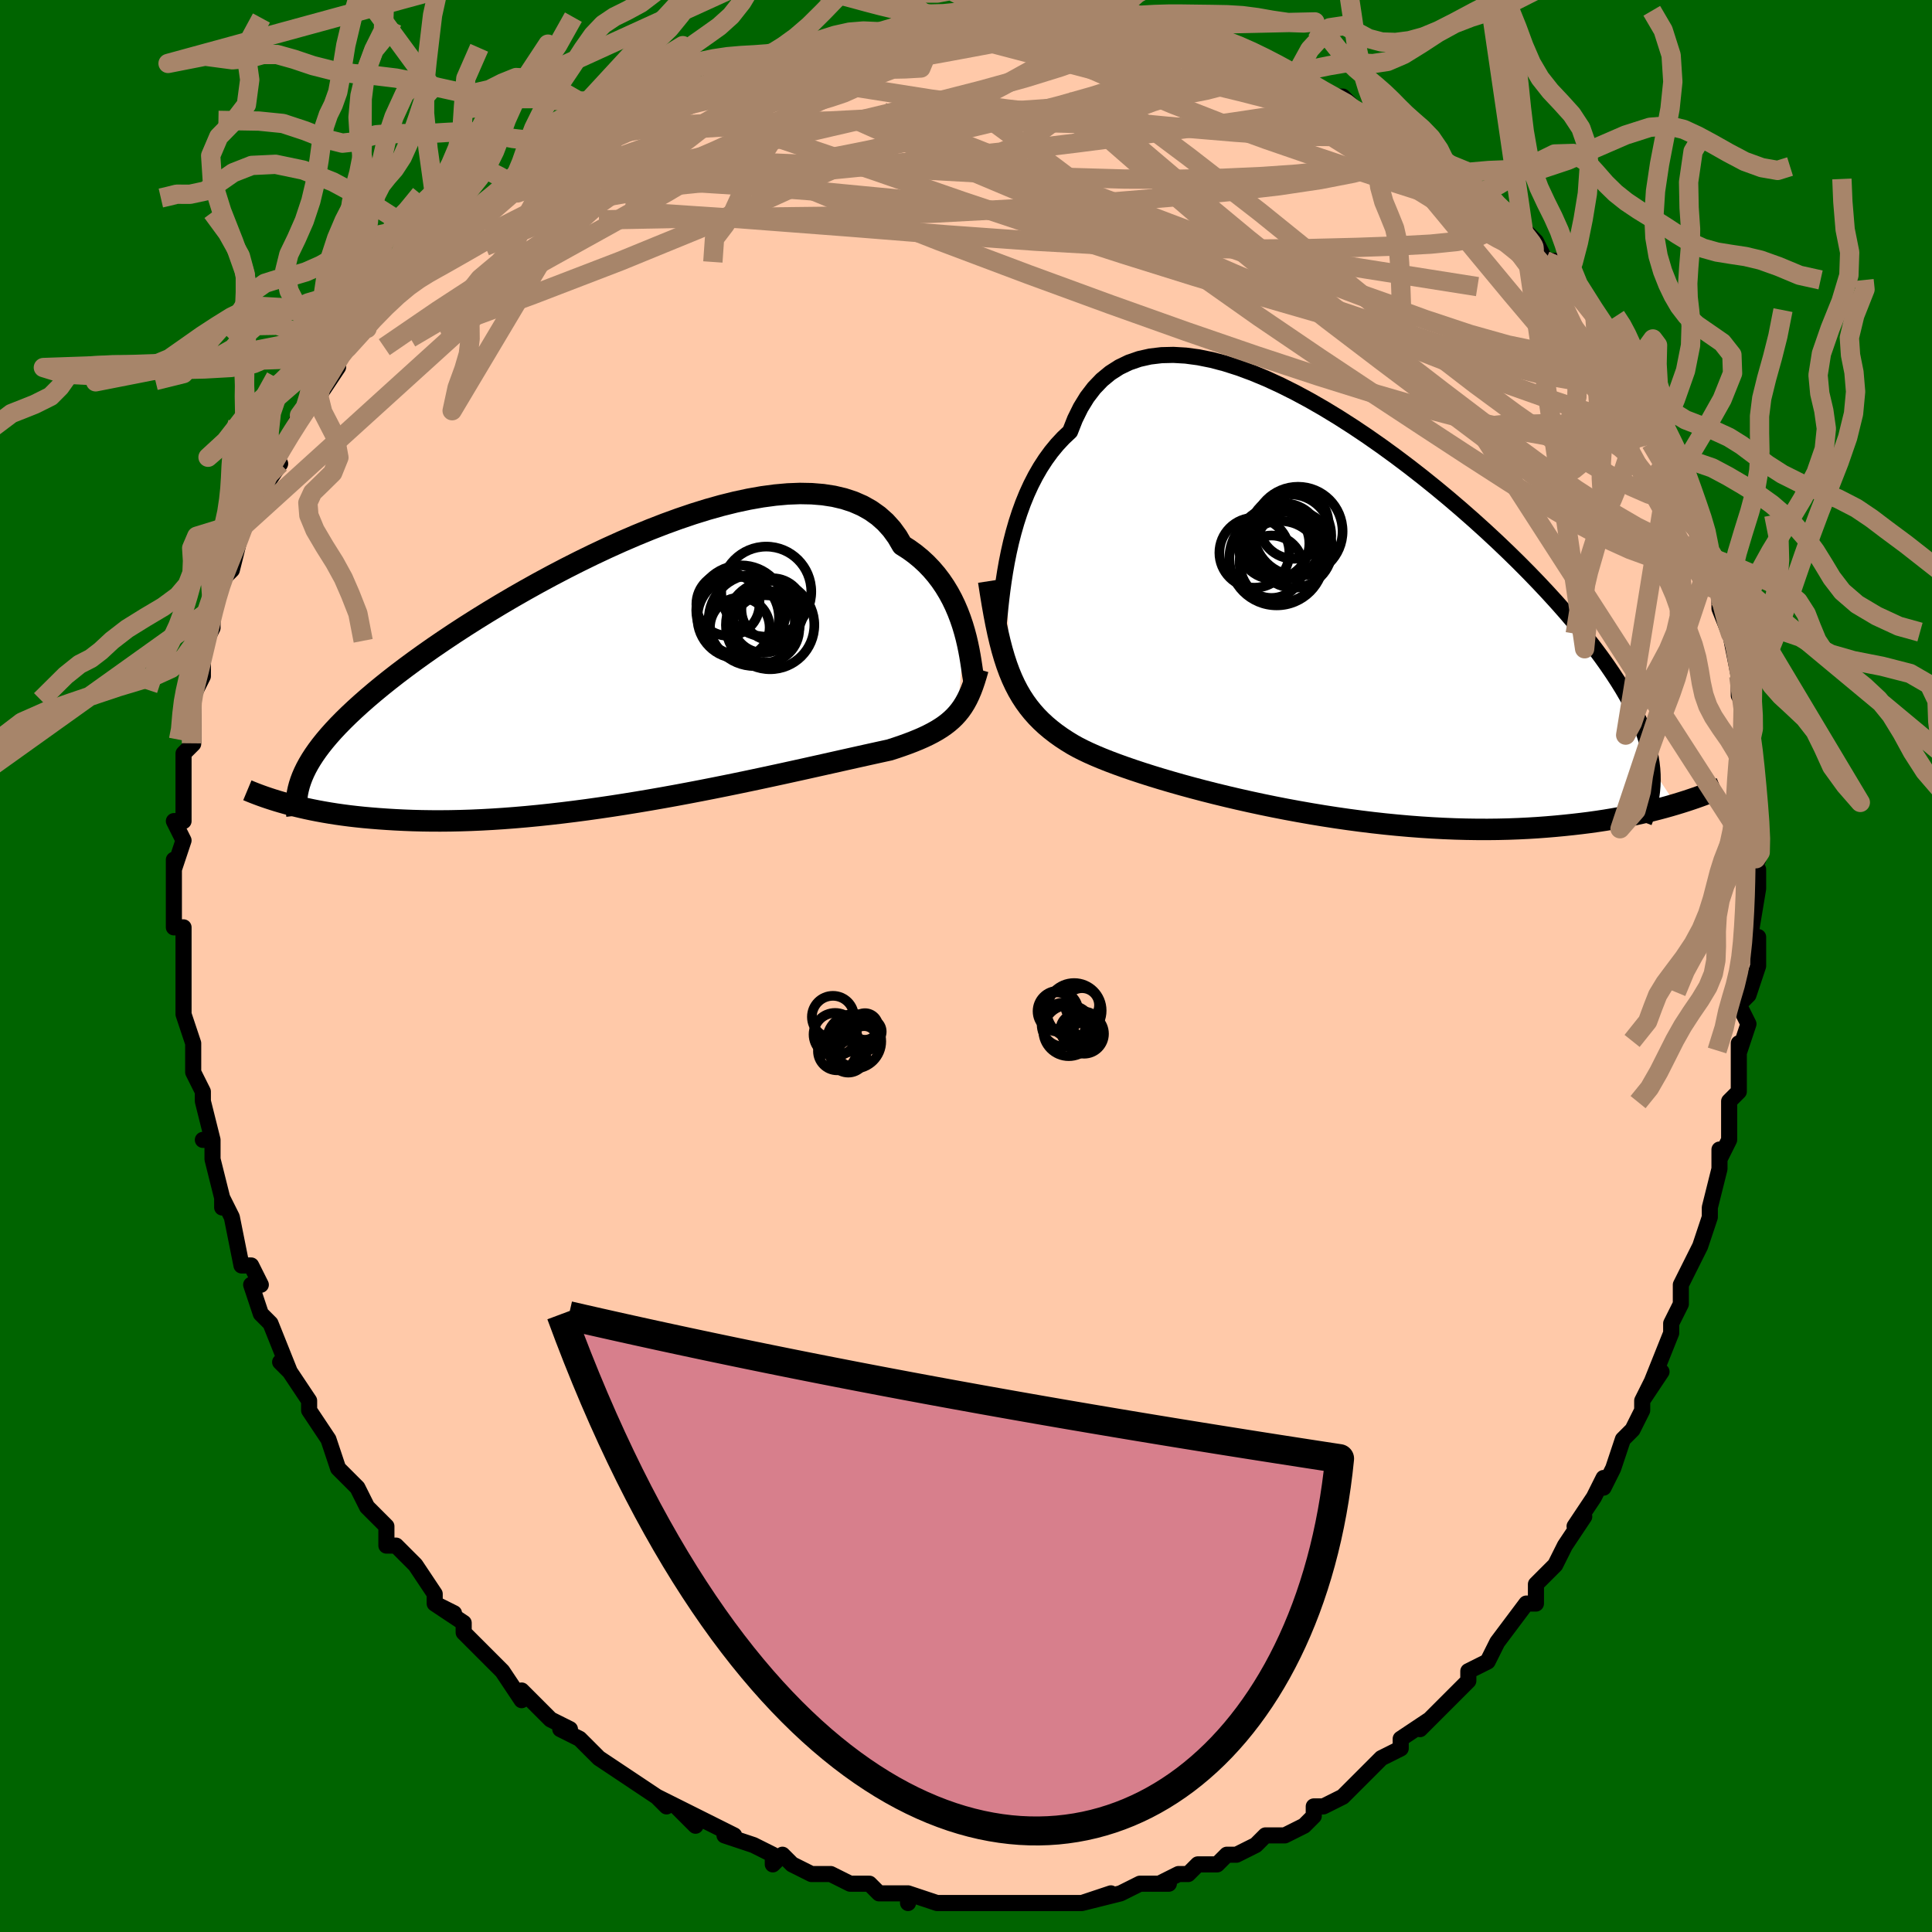 <svg viewBox="-100 -100 200 200" xmlns="http://www.w3.org/2000/svg" width="400" height="400" id="face-svg"><defs><clipPath id="leftEyeClipPath"><polyline points="34.694,-4.158,34.495,-4.826,34.267,-5.5,34.01,-6.176,33.722,-6.85,33.402,-7.516,33.047,-8.172,32.658,-8.814,32.234,-9.439,31.774,-10.044,31.277,-10.625,30.743,-11.182,30.173,-11.71,29.565,-12.209,28.92,-12.677,28.238,-13.111,27.733,-13.98,27.155,-14.776,26.505,-15.497,25.782,-16.141,24.989,-16.705,24.127,-17.191,23.198,-17.597,22.206,-17.923,21.152,-18.172,20.04,-18.343,18.875,-18.439,17.659,-18.463,16.396,-18.415,15.091,-18.299,13.748,-18.119,12.371,-17.876,10.964,-17.575,9.533,-17.219,8.081,-16.811,6.613,-16.355,5.134,-15.854,3.647,-15.313,2.157,-14.735,0.668,-14.124,-0.815,-13.484,-2.29,-12.818,-3.752,-12.13,-5.197,-11.422,-6.623,-10.7,-8.026,-9.965,-9.403,-9.221,-10.752,-8.47,-12.069,-7.717,-13.352,-6.962,-14.6,-6.209,-15.811,-5.46,-16.982,-4.717,-18.114,-3.981,-19.203,-3.254,-20.251,-2.539,-21.256,-1.835,-22.218,-1.144,-23.137,-0.466,-24.014,0.197,-24.848,0.847,-25.641,1.482,-26.394,2.103,-27.109,2.71,-27.786,3.305,-28.427,3.887,-29.034,4.458,-29.605,5.016,-30.141,5.562,-30.641,6.096,-31.107,6.619,-31.539,7.13,-31.938,7.63,-32.305,8.12,-32.64,8.6,-32.944,9.07,-33.218,9.53,-33.463,9.982,-33.679,10.426,-33.868,10.862,-35.54,13.639,-35.044,13.773,-34.529,13.904,-33.994,14.032,-33.44,14.158,-32.864,14.28,-32.268,14.398,-31.65,14.511,-31.01,14.62,-30.349,14.724,-29.664,14.821,-28.958,14.913,-28.228,14.997,-27.475,15.075,-26.698,15.144,-25.898,15.208,-25.073,15.265,-24.222,15.316,-23.344,15.359,-22.438,15.394,-21.505,15.418,-20.543,15.432,-19.554,15.435,-18.536,15.426,-17.491,15.404,-16.418,15.37,-15.319,15.322,-14.194,15.26,-13.044,15.185,-11.87,15.096,-10.673,14.993,-9.456,14.876,-8.219,14.745,-6.965,14.601,-5.695,14.444,-4.411,14.275,-3.116,14.093,-1.811,13.901,-0.5,13.697,0.815,13.484,2.132,13.262,3.448,13.032,4.76,12.795,6.065,12.551,7.361,12.303,8.644,12.051,9.911,11.797,11.159,11.542,12.386,11.286,13.589,11.031,14.763,10.779,15.908,10.531,17.019,10.287,18.094,10.05,19.131,9.819,20.127,9.597,21.079,9.384,21.987,9.18,22.847,8.988,23.658,8.807,24.419,8.638,25.128,8.481,25.786,8.336,26.391,8.204,26.943,8.083,27.597,7.871,28.223,7.657,28.822,7.441,29.394,7.222,29.939,6.999,30.456,6.772,30.947,6.538,31.411,6.298,31.848,6.051,32.26,5.794,32.647,5.527,33.01,5.248,33.349,4.956,33.666,4.65,33.962,4.326"></polyline></clipPath><clipPath id="rightEyeClipPath"><polyline points="-33.664,-6.034,-33.46,-7.05,-33.229,-8.074,-32.967,-9.098,-32.674,-10.117,-32.348,-11.124,-31.989,-12.114,-31.594,-13.082,-31.164,-14.022,-30.697,-14.932,-30.194,-15.805,-29.653,-16.64,-29.075,-17.433,-28.46,-18.18,-27.807,-18.88,-27.117,-19.53,-26.606,-20.824,-26.021,-22.009,-25.363,-23.081,-24.632,-24.037,-23.829,-24.876,-22.957,-25.596,-22.018,-26.197,-21.015,-26.68,-19.95,-27.047,-18.827,-27.298,-17.65,-27.438,-16.421,-27.468,-15.147,-27.394,-13.83,-27.218,-12.475,-26.946,-11.086,-26.582,-9.669,-26.13,-8.227,-25.597,-6.766,-24.988,-5.289,-24.307,-3.801,-23.561,-2.307,-22.755,-0.811,-21.895,0.682,-20.986,2.169,-20.034,3.645,-19.045,5.106,-18.023,6.55,-16.974,7.971,-15.903,9.368,-14.814,10.736,-13.713,12.074,-12.604,13.377,-11.49,14.645,-10.376,15.874,-9.266,17.063,-8.162,18.209,-7.068,19.313,-5.987,20.372,-4.92,21.386,-3.87,22.353,-2.839,23.275,-1.828,24.15,-0.839,24.98,0.129,25.764,1.075,26.503,1.998,27.199,2.9,27.852,3.78,28.466,4.64,29.04,5.481,29.577,6.303,30.073,7.106,30.53,7.89,30.949,8.655,31.329,9.402,31.672,10.13,31.978,10.842,32.248,11.536,32.482,12.214,32.682,12.877,32.847,13.525,32.979,14.159,33.079,14.779,33.148,15.387,35.573,19.052,35.007,19.218,34.423,19.382,33.819,19.544,33.194,19.704,32.55,19.86,31.885,20.012,31.199,20.161,30.493,20.305,29.765,20.444,29.016,20.577,28.246,20.704,27.454,20.824,26.641,20.938,25.806,21.043,24.948,21.142,24.067,21.235,23.161,21.322,22.23,21.401,21.274,21.472,20.292,21.532,19.286,21.581,18.254,21.619,17.198,21.644,16.117,21.656,15.014,21.653,13.887,21.637,12.74,21.606,11.571,21.559,10.384,21.497,9.179,21.419,7.958,21.326,6.722,21.217,5.474,21.093,4.215,20.953,2.947,20.798,1.672,20.628,0.393,20.444,-0.888,20.246,-2.169,20.034,-3.447,19.81,-4.72,19.575,-5.985,19.328,-7.239,19.071,-8.481,18.804,-9.707,18.529,-10.914,18.247,-12.101,17.958,-13.264,17.663,-14.4,17.364,-15.508,17.062,-16.585,16.756,-17.628,16.449,-18.635,16.142,-19.604,15.834,-20.533,15.527,-21.42,15.222,-22.264,14.918,-23.062,14.618,-23.814,14.32,-24.519,14.025,-25.176,13.733,-25.784,13.444,-26.344,13.158,-26.856,12.873,-27.462,12.502,-28.044,12.119,-28.6,11.722,-29.13,11.31,-29.636,10.883,-30.116,10.438,-30.573,9.974,-31.004,9.489,-31.413,8.982,-31.798,8.452,-32.161,7.895,-32.502,7.31,-32.823,6.694,-33.124,6.046,-33.406,5.363"></polyline></clipPath><filter id="fuzzy"><feTurbulence id="turbulence" baseFrequency="0.05" numOctaves="3" type="noise" result="noise"></feTurbulence><feDisplacementMap in="SourceGraphic" in2="noise" scale="2"></feDisplacementMap></filter><linearGradient id="rainbowGradient" x1="0%" y1="0%" x2="100%" y2="0%"><stop offset="0%" style="stop-color: rgb(80, 68, 68);  stop-opacity: 1"></stop><stop offset="50%" style="stop-color: rgb(0, 191, 255);  stop-opacity: 1"></stop><stop offset="100%" style="stop-color: rgb(255, 165, 0);  stop-opacity: 1"></stop></linearGradient></defs><title>That&#39;s an ugly face</title><desc>CREATED BY XUAN TANG, MORE INFO AT TXSTC55.GITHUB.IO</desc><rect x="-100" y="-100" width="100%" height="100%" opacity="1" fill="rgb(0, 100, 0)"></rect><polyline id="faceContour" points="82,0,81,3,81,3,80,4,81,6,80,9,80,8,80,13,79,14,79,16,79,15,79,18,78,20,78,19,78,21,77,25,77,26,77,26,76,29,75,31,75,31,74,33,74,35,74,35,73,37,73,38,71,43,72,42,70,45,71,43,70,45,70,46,69,48,68,49,67,52,66,54,66,53,65,55,63,58,64,57,62,60,62,60,61,62,59,64,59,66,59,65,59,66,58,66,55,70,55,70,54,72,54,72,52,73,52,74,50,76,49,77,48,78,47,79,48,78,45,80,45,81,45,81,43,82,41,84,40,85,40,85,39,86,37,87,36,87,36,88,35,89,33,90,31,90,30,91,30,91,28,92,28,92,27,92,26,93,24,93,23,94,22,94,20,95,21,95,18,95,18,95,16,96,16,96,12,97,15,96,12,97,9,97,8,97,9,97,7,97,7,97,5,97,3,97,1,97,1,97,-1,97,0,97,-1,97,-3,97,-6,96,-6,97,-6,96,-9,96,-10,95,-10,95,-11,95,-12,95,-14,94,-15,94,-16,94,-18,93,-19,92,-20,93,-20,92,-22,91,-22,91,-25,90,-24,90,-28,88,-28,89,-30,87,-28,88,-32,86,-31,87,-32,86,-35,84,-35,84,-38,82,-38,82,-39,81,-40,80,-42,79,-41,79,-43,78,-44,77,-45,76,-46,75,-46,76,-48,73,-48,73,-49,72,-51,70,-52,69,-52,68,-55,66,-53,67,-55,66,-55,65,-57,62,-57,62,-59,60,-60,60,-60,58,-61,57,-62,56,-63,54,-63,54,-65,52,-66,49,-65,52,-66,49,-68,46,-68,45,-68,45,-70,42,-70,42,-71,41,-70,42,-72,37,-72,37,-73,36,-74,33,-73,33,-74,31,-74,31,-75,31,-76,26,-76,26,-77,24,-77,25,-77,24,-78,20,-78,18,-79,18,-78,18,-79,14,-79,13,-80,11,-80,9,-80,8,-80,8,-81,5,-81,5,-81,1,-81,1,-81,1,-81,0,-81,-3,-81,-4,-82,-4,-82,-8,-82,-8,-82,-11,-82,-10,-81,-13,-82,-15,-81,-15,-81,-16,-81,-19,-81,-19,-81,-22,-80,-23,-80,-23,-80,-27,-80,-29,-80,-27,-80,-28,-79,-30,-79,-33,-78,-35,-78,-36,-78,-37,-77,-40,-77,-41,-77,-40,-76,-41,-75,-45,-75,-45,-74,-47,-74,-48,-74,-48,-73,-50,-73,-49,-71,-52,-72,-52,-71,-53,-69,-57,-68,-58,-68,-58,-67,-59,-65,-62,-65,-63,-65,-63,-64,-64,-64,-64,-62,-66,-62,-67,-61,-69,-58,-71,-57,-72,-58,-71,-55,-74,-55,-74,-55,-74,-55,-74,-53,-75,-53,-76,-50,-79,-49,-79,-48,-79,-47,-80,-47,-81,-44,-83,-45,-82,-43,-84,-41,-84,-40,-85,-39,-86,-36,-87,-35,-88,-35,-88,-33,-89,-32,-89,-32,-89,-28,-91,-27,-91,-28,-91,-25,-92,-23,-93,-22,-93,-20,-93,-21,-93,-18,-94,-18,-94,-15,-95,-14,-95,-12,-96,-11,-96,-8,-96,-9,-96,-7,-96,-5,-97,-3,-97,-4,-96,-3,-97,1,-97,2,-97,3,-97,5,-97,6,-97,6,-97,7,-97,10,-97,13,-97,14,-97,13,-97,16,-97,18,-96,18,-96,19,-96,20,-96,23,-95,25,-95,25,-95,27,-94,28,-94,31,-93,30,-93,34,-92,34,-92,35,-92,38,-90,37,-90,39,-90,41,-88,42,-88,43,-88,43,-88,45,-87,45,-86,46,-86,46,-85,50,-83,49,-83,50,-83,52,-81,53,-80,54,-80,56,-78,56,-78,57,-77,59,-75,60,-73,60,-73,61,-73,63,-71,62,-72,65,-68,65,-68,66,-66,67,-65,67,-65,69,-62,68,-64,69,-62,69,-61,71,-58,71,-57,72,-55,72,-55,73,-53,74,-51,74,-52,74,-51,76,-47,76,-45,76,-47,77,-42,77,-43,78,-40,79,-38,78,-38,78,-37,80,-32,79,-35,80,-30,80,-29,80,-28,80,-30,81,-26,81,-22,81,-25,81,-22,81,-18,81,-17,82,-15,81,-13,82,-11,81,-11,82,-10,82,-10,82,-8,81,-2,82,-3,82,-2,82,0,81,3" fill="#ffc9a9" stroke="black" stroke-width="1.667" stroke-linejoin="round" filter="url(#fuzzy)"></polyline><g transform="translate(37.891 -35.795)"><polyline id="rightCountour" points="-33.664,-6.034,-33.46,-7.05,-33.229,-8.074,-32.967,-9.098,-32.674,-10.117,-32.348,-11.124,-31.989,-12.114,-31.594,-13.082,-31.164,-14.022,-30.697,-14.932,-30.194,-15.805,-29.653,-16.64,-29.075,-17.433,-28.46,-18.18,-27.807,-18.88,-27.117,-19.53,-26.606,-20.824,-26.021,-22.009,-25.363,-23.081,-24.632,-24.037,-23.829,-24.876,-22.957,-25.596,-22.018,-26.197,-21.015,-26.68,-19.95,-27.047,-18.827,-27.298,-17.65,-27.438,-16.421,-27.468,-15.147,-27.394,-13.83,-27.218,-12.475,-26.946,-11.086,-26.582,-9.669,-26.13,-8.227,-25.597,-6.766,-24.988,-5.289,-24.307,-3.801,-23.561,-2.307,-22.755,-0.811,-21.895,0.682,-20.986,2.169,-20.034,3.645,-19.045,5.106,-18.023,6.55,-16.974,7.971,-15.903,9.368,-14.814,10.736,-13.713,12.074,-12.604,13.377,-11.49,14.645,-10.376,15.874,-9.266,17.063,-8.162,18.209,-7.068,19.313,-5.987,20.372,-4.92,21.386,-3.87,22.353,-2.839,23.275,-1.828,24.15,-0.839,24.98,0.129,25.764,1.075,26.503,1.998,27.199,2.9,27.852,3.78,28.466,4.64,29.04,5.481,29.577,6.303,30.073,7.106,30.53,7.89,30.949,8.655,31.329,9.402,31.672,10.13,31.978,10.842,32.248,11.536,32.482,12.214,32.682,12.877,32.847,13.525,32.979,14.159,33.079,14.779,33.148,15.387,35.573,19.052,35.007,19.218,34.423,19.382,33.819,19.544,33.194,19.704,32.55,19.86,31.885,20.012,31.199,20.161,30.493,20.305,29.765,20.444,29.016,20.577,28.246,20.704,27.454,20.824,26.641,20.938,25.806,21.043,24.948,21.142,24.067,21.235,23.161,21.322,22.23,21.401,21.274,21.472,20.292,21.532,19.286,21.581,18.254,21.619,17.198,21.644,16.117,21.656,15.014,21.653,13.887,21.637,12.74,21.606,11.571,21.559,10.384,21.497,9.179,21.419,7.958,21.326,6.722,21.217,5.474,21.093,4.215,20.953,2.947,20.798,1.672,20.628,0.393,20.444,-0.888,20.246,-2.169,20.034,-3.447,19.81,-4.72,19.575,-5.985,19.328,-7.239,19.071,-8.481,18.804,-9.707,18.529,-10.914,18.247,-12.101,17.958,-13.264,17.663,-14.4,17.364,-15.508,17.062,-16.585,16.756,-17.628,16.449,-18.635,16.142,-19.604,15.834,-20.533,15.527,-21.42,15.222,-22.264,14.918,-23.062,14.618,-23.814,14.32,-24.519,14.025,-25.176,13.733,-25.784,13.444,-26.344,13.158,-26.856,12.873,-27.462,12.502,-28.044,12.119,-28.6,11.722,-29.13,11.31,-29.636,10.883,-30.116,10.438,-30.573,9.974,-31.004,9.489,-31.413,8.982,-31.798,8.452,-32.161,7.895,-32.502,7.31,-32.823,6.694,-33.124,6.046,-33.406,5.363" fill="white" stroke="white" stroke-width="0" stroke-linejoin="round" filter="url(#fuzzy)"></polyline></g><g transform="translate(-34.845 -30.452)"><polyline id="leftCountour" points="34.694,-4.158,34.495,-4.826,34.267,-5.5,34.01,-6.176,33.722,-6.85,33.402,-7.516,33.047,-8.172,32.658,-8.814,32.234,-9.439,31.774,-10.044,31.277,-10.625,30.743,-11.182,30.173,-11.71,29.565,-12.209,28.92,-12.677,28.238,-13.111,27.733,-13.98,27.155,-14.776,26.505,-15.497,25.782,-16.141,24.989,-16.705,24.127,-17.191,23.198,-17.597,22.206,-17.923,21.152,-18.172,20.04,-18.343,18.875,-18.439,17.659,-18.463,16.396,-18.415,15.091,-18.299,13.748,-18.119,12.371,-17.876,10.964,-17.575,9.533,-17.219,8.081,-16.811,6.613,-16.355,5.134,-15.854,3.647,-15.313,2.157,-14.735,0.668,-14.124,-0.815,-13.484,-2.29,-12.818,-3.752,-12.13,-5.197,-11.422,-6.623,-10.7,-8.026,-9.965,-9.403,-9.221,-10.752,-8.47,-12.069,-7.717,-13.352,-6.962,-14.6,-6.209,-15.811,-5.46,-16.982,-4.717,-18.114,-3.981,-19.203,-3.254,-20.251,-2.539,-21.256,-1.835,-22.218,-1.144,-23.137,-0.466,-24.014,0.197,-24.848,0.847,-25.641,1.482,-26.394,2.103,-27.109,2.71,-27.786,3.305,-28.427,3.887,-29.034,4.458,-29.605,5.016,-30.141,5.562,-30.641,6.096,-31.107,6.619,-31.539,7.13,-31.938,7.63,-32.305,8.12,-32.64,8.6,-32.944,9.07,-33.218,9.53,-33.463,9.982,-33.679,10.426,-33.868,10.862,-35.54,13.639,-35.044,13.773,-34.529,13.904,-33.994,14.032,-33.44,14.158,-32.864,14.28,-32.268,14.398,-31.65,14.511,-31.01,14.62,-30.349,14.724,-29.664,14.821,-28.958,14.913,-28.228,14.997,-27.475,15.075,-26.698,15.144,-25.898,15.208,-25.073,15.265,-24.222,15.316,-23.344,15.359,-22.438,15.394,-21.505,15.418,-20.543,15.432,-19.554,15.435,-18.536,15.426,-17.491,15.404,-16.418,15.37,-15.319,15.322,-14.194,15.26,-13.044,15.185,-11.87,15.096,-10.673,14.993,-9.456,14.876,-8.219,14.745,-6.965,14.601,-5.695,14.444,-4.411,14.275,-3.116,14.093,-1.811,13.901,-0.5,13.697,0.815,13.484,2.132,13.262,3.448,13.032,4.76,12.795,6.065,12.551,7.361,12.303,8.644,12.051,9.911,11.797,11.159,11.542,12.386,11.286,13.589,11.031,14.763,10.779,15.908,10.531,17.019,10.287,18.094,10.05,19.131,9.819,20.127,9.597,21.079,9.384,21.987,9.18,22.847,8.988,23.658,8.807,24.419,8.638,25.128,8.481,25.786,8.336,26.391,8.204,26.943,8.083,27.597,7.871,28.223,7.657,28.822,7.441,29.394,7.222,29.939,6.999,30.456,6.772,30.947,6.538,31.411,6.298,31.848,6.051,32.26,5.794,32.647,5.527,33.01,5.248,33.349,4.956,33.666,4.65,33.962,4.326" fill="white" stroke="white" stroke-width="0" stroke-linejoin="round" filter="url(#fuzzy)"></polyline></g><g transform="translate(37.891 -35.795)"><polyline id="rightUpper" points="-34.675,1.881,-34.613,1.419,-34.551,0.854,-34.487,0.2,-34.415,-0.534,-34.333,-1.336,-34.238,-2.196,-34.126,-3.105,-33.994,-4.053,-33.841,-5.032,-33.664,-6.034,-33.46,-7.05,-33.229,-8.074,-32.967,-9.098,-32.674,-10.117,-32.348,-11.124,-31.989,-12.114,-31.594,-13.082,-31.164,-14.022,-30.697,-14.932,-30.194,-15.805,-29.653,-16.64,-29.075,-17.433,-28.46,-18.18,-27.807,-18.88,-27.117,-19.53,-26.606,-20.824,-26.021,-22.009,-25.363,-23.081,-24.632,-24.037,-23.829,-24.876,-22.957,-25.596,-22.018,-26.197,-21.015,-26.68,-19.95,-27.047,-18.827,-27.298,-17.65,-27.438,-16.421,-27.468,-15.147,-27.394,-13.83,-27.218,-12.475,-26.946,-11.086,-26.582,-9.669,-26.13,-8.227,-25.597,-6.766,-24.988,-5.289,-24.307,-3.801,-23.561,-2.307,-22.755,-0.811,-21.895,0.682,-20.986,2.169,-20.034,3.645,-19.045,5.106,-18.023,6.55,-16.974,7.971,-15.903,9.368,-14.814,10.736,-13.713,12.074,-12.604,13.377,-11.49,14.645,-10.376,15.874,-9.266,17.063,-8.162,18.209,-7.068,19.313,-5.987,20.372,-4.92,21.386,-3.87,22.353,-2.839,23.275,-1.828,24.15,-0.839,24.98,0.129,25.764,1.075,26.503,1.998,27.199,2.9,27.852,3.78,28.466,4.64,29.04,5.481,29.577,6.303,30.073,7.106,30.53,7.89,30.949,8.655,31.329,9.402,31.672,10.13,31.978,10.842,32.248,11.536,32.482,12.214,32.682,12.877,32.847,13.525,32.979,14.159,33.079,14.779,33.148,15.387,33.186,15.983,33.194,16.567,33.173,17.141,33.125,17.705,33.049,18.26,32.947,18.806,32.82,19.343,32.668,19.873,32.493,20.395,32.295,20.91" fill="none" stroke="black" stroke-width="1.667" stroke-linejoin="round" filter="url(#fuzzy)"></polyline><polyline id="rightLower" points="-35.543,-4.042,-35.358,-2.841,-35.172,-1.708,-34.983,-0.639,-34.789,0.371,-34.588,1.324,-34.377,2.225,-34.155,3.076,-33.92,3.881,-33.671,4.642,-33.406,5.363,-33.124,6.046,-32.823,6.694,-32.502,7.31,-32.161,7.895,-31.798,8.452,-31.413,8.982,-31.004,9.489,-30.573,9.974,-30.116,10.438,-29.636,10.883,-29.13,11.31,-28.6,11.722,-28.044,12.119,-27.462,12.502,-26.856,12.873,-26.344,13.158,-25.784,13.444,-25.176,13.733,-24.519,14.025,-23.814,14.32,-23.062,14.618,-22.264,14.918,-21.42,15.222,-20.533,15.527,-19.604,15.834,-18.635,16.142,-17.628,16.449,-16.585,16.756,-15.508,17.062,-14.4,17.364,-13.264,17.663,-12.101,17.958,-10.914,18.247,-9.707,18.529,-8.481,18.804,-7.239,19.071,-5.985,19.328,-4.72,19.575,-3.447,19.81,-2.169,20.034,-0.888,20.246,0.393,20.444,1.672,20.628,2.947,20.798,4.215,20.953,5.474,21.093,6.722,21.217,7.958,21.326,9.179,21.419,10.384,21.497,11.571,21.559,12.74,21.606,13.887,21.637,15.014,21.653,16.117,21.656,17.198,21.644,18.254,21.619,19.286,21.581,20.292,21.532,21.274,21.472,22.23,21.401,23.161,21.322,24.067,21.235,24.948,21.142,25.806,21.043,26.641,20.938,27.454,20.824,28.246,20.704,29.016,20.577,29.765,20.444,30.493,20.305,31.199,20.161,31.885,20.012,32.55,19.86,33.194,19.704,33.819,19.544,34.423,19.382,35.007,19.218,35.573,19.052,36.119,18.885,36.647,18.718,37.156,18.549,37.648,18.381,38.123,18.212,38.58,18.044,39.021,17.876,39.446,17.71,39.855,17.544,40.249,17.379" fill="none" stroke="black" stroke-width="2.222" stroke-linejoin="round" filter="url(#fuzzy)"></polyline><!--[--><circle r="3.622" cx="-8.038" cy="-6.988" stroke="black" fill="none" stroke-width="1" filter="url(#fuzzy)" clip-path="url(#rightEyeClipPath)"></circle><circle r="3.986" cx="-3.978" cy="-7.349" stroke="black" fill="none" stroke-width="1" filter="url(#fuzzy)" clip-path="url(#rightEyeClipPath)"></circle><circle r="3.603" cx="-3.956" cy="-9.963" stroke="black" fill="none" stroke-width="1" filter="url(#fuzzy)" clip-path="url(#rightEyeClipPath)"></circle><circle r="4.894" cx="-5.728" cy="-6.432" stroke="black" fill="none" stroke-width="1" filter="url(#fuzzy)" clip-path="url(#rightEyeClipPath)"></circle><circle r="3.92" cx="-5" cy="-8.18" stroke="black" fill="none" stroke-width="1" filter="url(#fuzzy)" clip-path="url(#rightEyeClipPath)"></circle><circle r="4.225" cx="-5.342" cy="-6.049" stroke="black" fill="none" stroke-width="1" filter="url(#fuzzy)" clip-path="url(#rightEyeClipPath)"></circle><circle r="4.286" cx="-4.366" cy="-8.746" stroke="black" fill="none" stroke-width="1" filter="url(#fuzzy)" clip-path="url(#rightEyeClipPath)"></circle><circle r="3.694" cx="-6.041" cy="-7.944" stroke="black" fill="none" stroke-width="1" filter="url(#fuzzy)" clip-path="url(#rightEyeClipPath)"></circle><circle r="4.61" cx="-3.517" cy="-9.206" stroke="black" fill="none" stroke-width="1" filter="url(#fuzzy)" clip-path="url(#rightEyeClipPath)"></circle><circle r="3.233" cx="-6.267" cy="-5.538" stroke="black" fill="none" stroke-width="1" filter="url(#fuzzy)" clip-path="url(#rightEyeClipPath)"></circle><!--]--></g><g transform="translate(-34.845 -30.452)"><polyline id="leftUpper" points="35.671,0.923,35.612,0.645,35.554,0.296,35.493,-0.116,35.425,-0.583,35.346,-1.098,35.254,-1.654,35.145,-2.244,35.017,-2.862,34.868,-3.502,34.694,-4.158,34.495,-4.826,34.267,-5.5,34.01,-6.176,33.722,-6.85,33.402,-7.516,33.047,-8.172,32.658,-8.814,32.234,-9.439,31.774,-10.044,31.277,-10.625,30.743,-11.182,30.173,-11.71,29.565,-12.209,28.92,-12.677,28.238,-13.111,27.733,-13.98,27.155,-14.776,26.505,-15.497,25.782,-16.141,24.989,-16.705,24.127,-17.191,23.198,-17.597,22.206,-17.923,21.152,-18.172,20.04,-18.343,18.875,-18.439,17.659,-18.463,16.396,-18.415,15.091,-18.299,13.748,-18.119,12.371,-17.876,10.964,-17.575,9.533,-17.219,8.081,-16.811,6.613,-16.355,5.134,-15.854,3.647,-15.313,2.157,-14.735,0.668,-14.124,-0.815,-13.484,-2.29,-12.818,-3.752,-12.13,-5.197,-11.422,-6.623,-10.7,-8.026,-9.965,-9.403,-9.221,-10.752,-8.47,-12.069,-7.717,-13.352,-6.962,-14.6,-6.209,-15.811,-5.46,-16.982,-4.717,-18.114,-3.981,-19.203,-3.254,-20.251,-2.539,-21.256,-1.835,-22.218,-1.144,-23.137,-0.466,-24.014,0.197,-24.848,0.847,-25.641,1.482,-26.394,2.103,-27.109,2.71,-27.786,3.305,-28.427,3.887,-29.034,4.458,-29.605,5.016,-30.141,5.562,-30.641,6.096,-31.107,6.619,-31.539,7.13,-31.938,7.63,-32.305,8.12,-32.64,8.6,-32.944,9.07,-33.218,9.53,-33.463,9.982,-33.679,10.426,-33.868,10.862,-34.029,11.29,-34.165,11.712,-34.275,12.127,-34.361,12.536,-34.423,12.939,-34.463,13.337,-34.48,13.73,-34.477,14.118,-34.453,14.502,-34.409,14.882" fill="none" stroke="black" stroke-width="2.222" stroke-linejoin="round" filter="url(#fuzzy)"></polyline><polyline id="leftLower" points="36.085,-0.279,35.912,0.33,35.736,0.899,35.555,1.431,35.367,1.928,35.168,2.393,34.958,2.829,34.734,3.238,34.494,3.623,34.237,3.985,33.962,4.326,33.666,4.65,33.349,4.956,33.01,5.248,32.647,5.527,32.26,5.794,31.848,6.051,31.411,6.298,30.947,6.538,30.456,6.772,29.939,6.999,29.394,7.222,28.822,7.441,28.223,7.657,27.597,7.871,26.943,8.083,26.391,8.204,25.786,8.336,25.128,8.481,24.419,8.638,23.658,8.807,22.847,8.988,21.987,9.18,21.079,9.384,20.127,9.597,19.131,9.819,18.094,10.05,17.019,10.287,15.908,10.531,14.763,10.779,13.589,11.031,12.386,11.286,11.159,11.542,9.911,11.797,8.644,12.051,7.361,12.303,6.065,12.551,4.76,12.795,3.448,13.032,2.132,13.262,0.815,13.484,-0.5,13.697,-1.811,13.901,-3.116,14.093,-4.411,14.275,-5.695,14.444,-6.965,14.601,-8.219,14.745,-9.456,14.876,-10.673,14.993,-11.87,15.096,-13.044,15.185,-14.194,15.26,-15.319,15.322,-16.418,15.37,-17.491,15.404,-18.536,15.426,-19.554,15.435,-20.543,15.432,-21.505,15.418,-22.438,15.394,-23.344,15.359,-24.222,15.316,-25.073,15.265,-25.898,15.208,-26.698,15.144,-27.475,15.075,-28.228,14.997,-28.958,14.913,-29.664,14.821,-30.349,14.724,-31.01,14.62,-31.65,14.511,-32.268,14.398,-32.864,14.28,-33.44,14.158,-33.994,14.032,-34.529,13.904,-35.044,13.773,-35.54,13.639,-36.017,13.504,-36.476,13.368,-36.917,13.23,-37.341,13.092,-37.748,12.954,-38.139,12.815,-38.514,12.676,-38.873,12.537,-39.218,12.399,-39.548,12.261" fill="none" stroke="black" stroke-width="2.222" stroke-linejoin="round" filter="url(#fuzzy)"></polyline><!--[--><circle r="4.644" cx="11.565" cy="-6.378" stroke="black" fill="none" stroke-width="1" filter="url(#fuzzy)" clip-path="url(#leftEyeClipPath)"></circle><circle r="4.74" cx="12.939" cy="-5.34" stroke="black" fill="none" stroke-width="1" filter="url(#fuzzy)" clip-path="url(#leftEyeClipPath)"></circle><circle r="3.482" cx="14.102" cy="-4.445" stroke="black" fill="none" stroke-width="1" filter="url(#fuzzy)" clip-path="url(#leftEyeClipPath)"></circle><circle r="4.225" cx="11.261" cy="-5.614" stroke="black" fill="none" stroke-width="1" filter="url(#fuzzy)" clip-path="url(#leftEyeClipPath)"></circle><circle r="4.577" cx="14.569" cy="-4.846" stroke="black" fill="none" stroke-width="1" filter="url(#fuzzy)" clip-path="url(#leftEyeClipPath)"></circle><circle r="3.246" cx="13.881" cy="-5.216" stroke="black" fill="none" stroke-width="1" filter="url(#fuzzy)" clip-path="url(#leftEyeClipPath)"></circle><circle r="3.09" cx="11.429" cy="-4.594" stroke="black" fill="none" stroke-width="1" filter="url(#fuzzy)" clip-path="url(#leftEyeClipPath)"></circle><circle r="3.227" cx="14.821" cy="-6.462" stroke="black" fill="none" stroke-width="1" filter="url(#fuzzy)" clip-path="url(#leftEyeClipPath)"></circle><circle r="3.27" cx="10.203" cy="-7.001" stroke="black" fill="none" stroke-width="1" filter="url(#fuzzy)" clip-path="url(#leftEyeClipPath)"></circle><circle r="4.662" cx="14.168" cy="-8.303" stroke="black" fill="none" stroke-width="1" filter="url(#fuzzy)" clip-path="url(#leftEyeClipPath)"></circle><!--]--></g><g id="hairs"><!--[--><polyline points="53,-80,54.129,-79.492,55.181,-78.663,56.092,-77.776,56.915,-76.861,57.631,-76.001,58.197,-75.289,58.589,-74.763,58.801,-74.403,58.822,-74.166,58.631,-74.034,58.194,-74.029,57.475,-74.202,56.44,-74.613,55.058,-75.31,53.304,-76.313,51.152,-77.619,48.586,-79.208,45.6,-81.058,42.192,-83.165,38.355,-85.56,34.087,-88.318,29.487,-91.504" fill="none" stroke="rgb(167, 133, 106)" stroke-width="2" stroke-linejoin="round" filter="url(#fuzzy)"></polyline><polyline points="25,-95,26.584,-94.311,27.786,-93.815,28.631,-93.357,29.104,-92.919,29.19,-92.492,28.85,-92.059,28.044,-91.608,26.737,-91.139,24.903,-90.663,22.518,-90.198,19.547,-89.761,15.943,-89.36,11.659,-88.991,6.671,-88.638,0.989,-88.287,-5.355,-87.933,-12.345,-87.568,-20.025,-87.163,-28.639,-86.65" fill="none" stroke="rgb(167, 133, 106)" stroke-width="2" stroke-linejoin="round" filter="url(#fuzzy)"></polyline><polyline points="35,-92,36.509,-90.732,36.756,-90.04,36.436,-89.448,35.501,-88.886,33.785,-88.375,31.183,-87.889,27.657,-87.363,23.195,-86.743,17.794,-86.014,11.454,-85.195,4.169,-84.317,-4.095,-83.405,-13.408,-82.464,-23.841,-81.441,-35.364,-80.255" fill="none" stroke="rgb(167, 133, 106)" stroke-width="2" stroke-linejoin="round" filter="url(#fuzzy)"></polyline><polyline points="-5,-97,-3.741,-96.763,-2.511,-96.496,-0.674,-96.284,1.616,-96.036,4.104,-95.699,6.647,-95.268,9.207,-94.759,11.81,-94.196,14.496,-93.605,17.281,-93,20.136,-92.389,22.991,-91.77,25.768,-91.142,28.41,-90.505,30.889,-89.871,33.2,-89.255,35.346,-88.68,37.325,-88.168,39.126,-87.744,40.734,-87.429,42.165,-87.209,43.514,-87.027" fill="none" stroke="rgb(167, 133, 106)" stroke-width="2" stroke-linejoin="round" filter="url(#fuzzy)"></polyline><polyline points="-41,-84,-39.677,-84.911,-37.598,-85.713,-35.067,-86.352,-32.267,-86.804,-29.204,-87.086,-25.824,-87.244,-22.096,-87.335,-18.036,-87.399,-13.695,-87.452,-9.13,-87.489,-4.386,-87.496,0.498,-87.46,5.478,-87.375,10.504,-87.243,15.534,-87.075,20.551,-86.89,25.556,-86.714,30.523,-86.583,35.392,-86.53,40.184,-86.467" fill="none" stroke="rgb(167, 133, 106)" stroke-width="2" stroke-linejoin="round" filter="url(#fuzzy)"></polyline><polyline points="-4,-96,-2.33,-96.621,-0.404,-96.861,1.149,-96.939,2.284,-96.947,3.053,-96.921,3.505,-96.87,3.688,-96.789,3.612,-96.663,3.224,-96.478,2.414,-96.22,1.076,-95.883,-0.842,-95.466,-3.342,-94.981,-6.442,-94.449,-10.244,-93.88,-14.932,-93.219,-20.735,-92.313" fill="none" stroke="rgb(167, 133, 106)" stroke-width="2" stroke-linejoin="round" filter="url(#fuzzy)"></polyline><polyline points="71,-58,71.102,-56.933,71.077,-56.005,70.763,-55.297,70.091,-54.809,69.003,-54.524,67.466,-54.399,65.459,-54.404,62.962,-54.559,59.956,-54.921,56.422,-55.542,52.344,-56.454,47.697,-57.671,42.446,-59.198,36.557,-61.039,30.013,-63.198,22.816,-65.675,14.965,-68.472,6.431,-71.597,-2.818,-75.077,-12.758,-78.979,-23.375,-83.367" fill="none" stroke="rgb(167, 133, 106)" stroke-width="2" stroke-linejoin="round" filter="url(#fuzzy)"></polyline><polyline points="54,-80,55.111,-78.695,55.355,-77.828,55.11,-76.958,54.33,-76.123,52.919,-75.455,50.84,-75.005,48.089,-74.727,44.655,-74.542,40.5,-74.392,35.57,-74.269,29.809,-74.215,23.172,-74.293,15.639,-74.556,7.21,-75.03,-2.109,-75.701,-12.311,-76.513,-23.394,-77.357,-35.301,-78.147" fill="none" stroke="rgb(167, 133, 106)" stroke-width="2" stroke-linejoin="round" filter="url(#fuzzy)"></polyline><polyline points="-8,-96,-8.05,-96.04,-7.234,-96.157,-6.422,-96.197,-5.916,-96.083,-5.71,-95.828,-5.745,-95.452,-6.039,-94.949,-6.689,-94.298,-7.805,-93.482,-9.464,-92.484,-11.694,-91.287,-14.479,-89.873,-17.785,-88.24,-21.585,-86.411,-25.898,-84.428,-30.79,-82.317,-36.352,-80.032,-42.677,-77.442,-49.773,-74.503" fill="none" stroke="rgb(167, 133, 106)" stroke-width="2" stroke-linejoin="round" filter="url(#fuzzy)"></polyline><polyline points="-15,-95,-13.639,-95.228,-11.8,-95.518,-9.75,-95.685,-7.607,-95.763,-5.39,-95.813,-3.102,-95.86,-0.775,-95.9,1.549,-95.927,3.849,-95.944,6.113,-95.963,8.305,-95.992,10.347,-96.029,12.126,-96.07,13.548,-96.116,14.593,-96.167,15.345,-96.219,15.938,-96.28,16.36,-96.44" fill="none" stroke="rgb(167, 133, 106)" stroke-width="2" stroke-linejoin="round" filter="url(#fuzzy)"></polyline><polyline points="67,-65,67.237,-64.474,67.177,-63.978,66.571,-63.721,65.488,-63.52,63.958,-63.353,61.934,-63.338,59.338,-63.617,56.101,-64.287,52.179,-65.388,47.539,-66.928,42.145,-68.89,35.949,-71.236,28.903,-73.918,20.96,-76.919,12.08,-80.291,2.23,-84.123,-8.631,-88.408" fill="none" stroke="rgb(167, 133, 106)" stroke-width="2" stroke-linejoin="round" filter="url(#fuzzy)"></polyline><polyline points="76,-45,76.167,-45.134,76.329,-44.105,76.291,-43.134,75.957,-42.443,75.276,-42.075,74.246,-42.031,72.881,-42.303,71.183,-42.907,69.14,-43.88,66.728,-45.268,63.924,-47.101,60.707,-49.382,57.052,-52.087,52.924,-55.19,48.279,-58.683,43.092,-62.586,37.39,-66.929,31.247,-71.75,24.719,-77.105,17.739,-83.072,10.135,-89.703" fill="none" stroke="rgb(167, 133, 106)" stroke-width="2" stroke-linejoin="round" filter="url(#fuzzy)"></polyline><polyline points="34,-92,35.39,-91.456,36.868,-90.586,38.304,-89.724,39.789,-88.88,41.287,-88.077,42.711,-87.342,44.005,-86.672,45.152,-86.042,46.156,-85.43,47.023,-84.841,47.755,-84.303,48.337,-83.857,48.738,-83.546,48.907,-83.413,48.795,-83.495,48.375,-83.815,47.661,-84.383,46.674,-85.208,45.304,-86.357" fill="none" stroke="rgb(167, 133, 106)" stroke-width="2" stroke-linejoin="round" filter="url(#fuzzy)"></polyline><polyline points="13,-97,15.137,-96.726,16.011,-96.281,15.97,-95.838,15.319,-95.348,14.143,-94.739,12.335,-93.973,9.724,-93.042,6.179,-91.946,1.642,-90.686,-3.905,-89.265,-10.481,-87.681,-18.132,-85.907,-26.916,-83.881,-36.856,-81.556" fill="none" stroke="rgb(167, 133, 106)" stroke-width="2" stroke-linejoin="round" filter="url(#fuzzy)"></polyline><polyline points="76,-45,76.159,-45.126,76.296,-44.08,76.221,-43.076,75.845,-42.334,75.119,-41.895,74.043,-41.753,72.63,-41.898,70.87,-42.342,68.741,-43.116,66.218,-44.262,63.292,-45.806,59.964,-47.75,56.227,-50.078,52.053,-52.766,47.399,-55.809,42.224,-59.214,36.518,-63.006,30.313,-67.218,23.668,-71.909,16.584,-77.138,8.917,-82.906,0.414,-89.147" fill="none" stroke="rgb(167, 133, 106)" stroke-width="2" stroke-linejoin="round" filter="url(#fuzzy)"></polyline><polyline points="45,-86,45.594,-85.64,45.836,-84.876,45.52,-84.092,44.463,-83.39,42.643,-82.727,40.058,-82.064,36.667,-81.405,32.405,-80.769,27.219,-80.164,21.077,-79.578,13.961,-78.995,5.846,-78.426,-3.312,-77.934,-13.582,-77.616,-25.066,-77.482,-37.993,-77.237" fill="none" stroke="rgb(167, 133, 106)" stroke-width="2" stroke-linejoin="round" filter="url(#fuzzy)"></polyline><polyline points="76,-45,76.251,-45.062,76.674,-43.819,77.082,-42.508,77.386,-41.369,77.546,-40.458,77.573,-39.775,77.491,-39.32,77.301,-39.12,76.982,-39.234,76.504,-39.734,75.842,-40.681,74.981,-42.101,73.914,-43.982,72.631,-46.291,71.122,-49.01,69.375,-52.153,67.382,-55.783,65.116,-60.027,62.503,-65.1,59.434,-71.176" fill="none" stroke="rgb(167, 133, 106)" stroke-width="2" stroke-linejoin="round" filter="url(#fuzzy)"></polyline><polyline points="66,-66,66.602,-65.261,66.791,-64.656,66.58,-64.203,65.971,-63.845,65.008,-63.488,63.701,-63.127,62.014,-62.843,59.887,-62.737,57.268,-62.882,54.124,-63.311,50.439,-64.025,46.208,-65.009,41.426,-66.242,36.084,-67.713,30.149,-69.428,23.571,-71.411,16.301,-73.684,8.327,-76.259,-0.298,-79.144,-9.551,-82.351,-19.739,-85.796" fill="none" stroke="rgb(167, 133, 106)" stroke-width="2" stroke-linejoin="round" filter="url(#fuzzy)"></polyline><polyline points="-3,-97,-0.057,-96.975,2.029,-96.907,3.886,-96.806,5.695,-96.683,7.529,-96.547,9.451,-96.406,11.482,-96.263,13.56,-96.121,15.561,-95.98,17.359,-95.84,18.883,-95.705,20.105,-95.582,21.014,-95.484,21.579,-95.43,21.747,-95.439,21.454,-95.522,20.676,-95.676,19.485,-95.863" fill="none" stroke="rgb(167, 133, 106)" stroke-width="2" stroke-linejoin="round" filter="url(#fuzzy)"></polyline><polyline points="-47,-80,-45.789,-80.932,-43.189,-81.454,-39.577,-81.579,-34.935,-81.458,-29.308,-81.177,-22.784,-80.766,-15.454,-80.203,-7.401,-79.433,1.297,-78.401,10.573,-77.092,20.384,-75.554,30.711,-73.872,41.552,-72.13,52.948,-70.33" fill="none" stroke="rgb(167, 133, 106)" stroke-width="2" stroke-linejoin="round" filter="url(#fuzzy)"></polyline><polyline points="52,-81,53.016,-80.233,54.108,-79.474,55.141,-78.641,56.079,-77.758,56.919,-76.862,57.633,-76.034,58.185,-75.358,58.551,-74.878,58.725,-74.591,58.704,-74.466,58.483,-74.477,58.04,-74.628,57.345,-74.954,56.354,-75.506,55.022,-76.335,53.304,-77.488,51.163,-78.998,48.592,-80.878,45.617,-83.115,42.251,-85.711,38.382,-88.724" fill="none" stroke="rgb(167, 133, 106)" stroke-width="2" stroke-linejoin="round" filter="url(#fuzzy)"></polyline><polyline points="71,-58,70.928,-57.055,70.381,-56.448,69.188,-56.279,67.259,-56.563,64.506,-57.316,60.871,-58.513,56.319,-60.124,50.798,-62.175,44.229,-64.751,36.53,-67.925,27.648,-71.713,17.554,-76.103,6.224,-81.106,-6.43,-86.757" fill="none" stroke="rgb(167, 133, 106)" stroke-width="2" stroke-linejoin="round" filter="url(#fuzzy)"></polyline><polyline points="-40,-85,-38.409,-85.952,-36.421,-86.823,-34.431,-87.563,-32.375,-88.201,-30.149,-88.794,-27.713,-89.391,-25.09,-90.016,-22.335,-90.666,-19.512,-91.325,-16.667,-91.974,-13.835,-92.597,-11.047,-93.182,-8.337,-93.724,-5.738,-94.231,-3.276,-94.717,-0.963,-95.196,1.185,-95.659,3.107,-96.081,4.643,-96.433,5.566,-96.702,5.821,-96.888" fill="none" stroke="rgb(167, 133, 106)" stroke-width="2" stroke-linejoin="round" filter="url(#fuzzy)"></polyline><polyline points="10,-97,12.229,-96.924,13.835,-96.683,15.529,-96.244,17.497,-95.622,19.667,-94.878,21.964,-94.072,24.369,-93.238,26.874,-92.386,29.431,-91.517,31.958,-90.642,34.372,-89.78,36.615,-88.955,38.661,-88.188,40.493,-87.501,42.076,-86.924,43.333,-86.508,44.181,-86.315,44.67,-86.284" fill="none" stroke="rgb(167, 133, 106)" stroke-width="2" stroke-linejoin="round" filter="url(#fuzzy)"></polyline><polyline points="60,-73,61.042,-72.565,61.903,-71.837,62.553,-71.022,63.006,-70.242,63.2,-69.662,63.069,-69.412,62.575,-69.567,61.7,-70.148,60.432,-71.146,58.758,-72.527,56.669,-74.238,54.144,-76.26,51.106,-78.67,47.379,-81.688,42.727,-85.543" fill="none" stroke="rgb(167, 133, 106)" stroke-width="2" stroke-linejoin="round" filter="url(#fuzzy)"></polyline><polyline points="-18,-94,-15.704,-94.696,-13.945,-95.173,-12.376,-95.531,-10.959,-95.78,-9.714,-95.951,-8.647,-96.076,-7.765,-96.165,-7.083,-96.207,-6.616,-96.191,-6.365,-96.111,-6.331,-95.972,-6.541,-95.778,-7.058,-95.523,-7.969,-95.193,-9.353,-94.77,-11.238,-94.239,-13.61,-93.594,-16.444,-92.827,-19.774,-91.924,-23.682,-90.889,-28.138,-89.835" fill="none" stroke="rgb(167, 133, 106)" stroke-width="2" stroke-linejoin="round" filter="url(#fuzzy)"></polyline><polyline points="76,-45,76.101,-45.204,76.069,-44.359,75.698,-43.688,74.88,-43.428,73.555,-43.635,71.722,-44.317,69.395,-45.473,66.567,-47.123,63.199,-49.306,59.241,-52.072,54.636,-55.464,49.331,-59.497,43.3,-64.148,36.574,-69.383,29.242,-75.224,21.358,-81.766,12.767,-89.054" fill="none" stroke="rgb(167, 133, 106)" stroke-width="2" stroke-linejoin="round" filter="url(#fuzzy)"></polyline><polyline points="-49,-79,-47.959,-79.379,-46.716,-80.245,-45.202,-81.293,-43.429,-82.359,-41.425,-83.404,-39.22,-84.446,-36.869,-85.507,-34.439,-86.587,-32.002,-87.666,-29.62,-88.713,-27.341,-89.696,-25.199,-90.594,-23.209,-91.402,-21.381,-92.13,-19.732,-92.797,-18.311,-93.404,-17.205,-93.925,-16.506,-94.305,-16.267,-94.494,-16.587,-94.452" fill="none" stroke="rgb(167, 133, 106)" stroke-width="2" stroke-linejoin="round" filter="url(#fuzzy)"></polyline><polyline points="74,-51,74.031,-51.19,74.168,-50.333,74.163,-49.319,73.839,-48.624,73.154,-48.336,72.108,-48.417,70.683,-48.85,68.841,-49.655,66.546,-50.867,63.786,-52.512,60.568,-54.606,56.892,-57.168,52.737,-60.229,48.068,-63.824,42.846,-67.987,37.021,-72.726,30.48,-78.009,23.052,-83.771,14.706,-90.015" fill="none" stroke="rgb(167, 133, 106)" stroke-width="2" stroke-linejoin="round" filter="url(#fuzzy)"></polyline><polyline points="60,-73,60.402,-72.817,61.283,-72.184,62.296,-71.205,63.323,-70.003,64.312,-68.71,65.217,-67.462,65.992,-66.371,66.597,-65.513,66.999,-64.942,67.168,-64.692,67.081,-64.78,66.728,-65.215,66.101,-66.003,65.189,-67.162,63.942,-68.725,62.239,-70.722" fill="none" stroke="rgb(167, 133, 106)" stroke-width="2" stroke-linejoin="round" filter="url(#fuzzy)"></polyline><polyline points="-12,-96,-10.817,-95.937,-9.94,-95.767,-9.495,-95.517,-9.386,-95.162,-9.65,-94.634,-10.364,-93.877,-11.555,-92.863,-13.23,-91.573,-15.427,-89.975,-18.222,-88.036,-21.7,-85.739,-25.912,-83.099,-30.864,-80.155,-36.513,-76.945,-42.799,-73.459,-49.722,-69.585,-57.525,-64.997" fill="none" stroke="rgb(167, 133, 106)" stroke-width="2" stroke-linejoin="round" filter="url(#fuzzy)"></polyline><polyline points="50,-83,51.568,-81.495,52.763,-80.512,53.76,-79.74,54.575,-79.042,55.206,-78.381,55.636,-77.777,55.832,-77.302,55.753,-77.036,55.368,-77.03,54.657,-77.286,53.6,-77.772,52.167,-78.461,50.315,-79.362,47.997,-80.523,45.168,-82.017,41.801,-83.903,37.904,-86.2,33.52,-88.88,28.66,-91.868" fill="none" stroke="rgb(167, 133, 106)" stroke-width="2" stroke-linejoin="round" filter="url(#fuzzy)"></polyline><polyline points="42,-88,42.623,-87.95,42.932,-87.7,42.956,-87.32,42.651,-86.914,42.007,-86.533,40.993,-86.209,39.539,-85.978,37.566,-85.87,35.008,-85.893,31.809,-86.041,27.908,-86.309,23.24,-86.701,17.75,-87.226,11.418,-87.894,4.275,-88.718,-3.603,-89.741,-12.198,-91.093" fill="none" stroke="rgb(167, 133, 106)" stroke-width="2" stroke-linejoin="round" filter="url(#fuzzy)"></polyline><polyline points="18,-96,19.102,-95.932,20.586,-95.696,22.148,-95.395,23.524,-95.096,24.64,-94.81,25.507,-94.54,26.122,-94.298,26.445,-94.105,26.412,-93.976,25.942,-93.917,24.955,-93.927,23.394,-94.007,21.259,-94.168,18.597,-94.432,15.446,-94.826,11.725,-95.368,7.236,-96.081" fill="none" stroke="rgb(167, 133, 106)" stroke-width="2" stroke-linejoin="round" filter="url(#fuzzy)"></polyline><polyline points="72,-55,72.304,-54.402,72.86,-53.356,73.37,-52.413,73.772,-51.606,74.069,-50.882,74.248,-50.299,74.273,-49.979,74.113,-50.022,73.747,-50.483,73.145,-51.414,72.263,-52.899,71.043,-55.051,69.425,-57.99,67.382,-61.787,65.015,-66.363" fill="none" stroke="rgb(167, 133, 106)" stroke-width="2" stroke-linejoin="round" filter="url(#fuzzy)"></polyline><polyline points="-3,-97,-0.156,-97,1.639,-97,3.017,-97,4.151,-96.999,5.103,-96.997,5.931,-96.989,6.661,-96.973,7.247,-96.945,7.581,-96.897,7.546,-96.817,7.063,-96.694,6.099,-96.526,4.636,-96.325,2.641,-96.111,0.064,-95.886,-3.138,-95.614,-7.021,-95.244,-11.774,-94.745" fill="none" stroke="rgb(167, 133, 106)" stroke-width="2" stroke-linejoin="round" filter="url(#fuzzy)"></polyline><polyline points="18,-96,19.225,-95.851,21.086,-95.387,23.291,-94.721,25.582,-93.928,27.885,-93.029,30.213,-92.045,32.566,-91.017,34.912,-89.988,37.195,-88.992,39.359,-88.045,41.346,-87.158,43.1,-86.342,44.577,-85.628,45.76,-85.049,46.671,-84.616,47.333,-84.314,47.518,-84.244" fill="none" stroke="rgb(167, 133, 106)" stroke-width="2" stroke-linejoin="round" filter="url(#fuzzy)"></polyline><polyline points="-9,-96,-7.064,-96.23,-5.268,-96.492,-3.694,-96.615,-2.155,-96.678,-0.507,-96.746,1.217,-96.826,2.879,-96.899,4.327,-96.951,5.46,-96.98,6.251,-96.994,6.741,-96.998,6.989,-97,6.994,-97,6.64,-97,5.719,-97,4.035,-97,1.382,-97" fill="none" stroke="rgb(167, 133, 106)" stroke-width="2" stroke-linejoin="round" filter="url(#fuzzy)"></polyline><polyline points="69,-61,70.287,-58.786,70.945,-57.327,71.352,-56.287,71.611,-55.541,71.726,-55.047,71.665,-54.788,71.401,-54.743,70.911,-54.907,70.172,-55.315,69.159,-56.035,67.848,-57.135,66.224,-58.664,64.279,-60.652,62.009,-63.122,59.407,-66.094,56.462,-69.576,53.172,-73.54,49.542,-77.938,45.526,-82.763" fill="none" stroke="rgb(167, 133, 106)" stroke-width="2" stroke-linejoin="round" filter="url(#fuzzy)"></polyline><polyline points="69,-62,68.43,-62.757,68.056,-62.327,67.48,-61.569,66.479,-60.91,64.913,-60.574,62.716,-60.652,59.86,-61.16,56.317,-62.083,52.047,-63.385,47.011,-65.025,41.173,-66.966,34.508,-69.216,27.003,-71.834,18.666,-74.905,9.528,-78.5,-0.396,-82.674,-11.199,-87.494" fill="none" stroke="rgb(167, 133, 106)" stroke-width="2" stroke-linejoin="round" filter="url(#fuzzy)"></polyline><polyline points="7,-97,9.462,-96.938,10.824,-96.727,11.176,-96.332,10.838,-95.723,9.964,-94.894,8.547,-93.856,6.537,-92.616,3.901,-91.158,0.613,-89.449,-3.383,-87.446,-8.161,-85.118,-13.783,-82.463,-20.268,-79.51,-27.605,-76.323,-35.777,-72.976,-44.764,-69.521,-54.509,-65.931" fill="none" stroke="rgb(167, 133, 106)" stroke-width="2" stroke-linejoin="round" filter="url(#fuzzy)"></polyline><polyline points="-20,-93,-19.95,-93.215,-19.16,-93.522,-18.355,-93.732,-17.77,-93.78,-17.544,-93.614,-17.788,-93.191,-18.6,-92.476,-20.059,-91.446,-22.206,-90.088,-25.044,-88.406,-28.557,-86.424,-32.733,-84.19,-37.565,-81.743,-43.081,-79.038,-49.542,-75.764" fill="none" stroke="rgb(167, 133, 106)" stroke-width="2" stroke-linejoin="round" filter="url(#fuzzy)"></polyline><polyline points="46,-85,48.318,-83.738,49.329,-83.065,50.117,-82.448,50.855,-81.81,51.48,-81.206,51.908,-80.678,52.085,-80.237,51.98,-79.883,51.576,-79.63,50.854,-79.516,49.799,-79.583,48.394,-79.864,46.622,-80.36,44.463,-81.05,41.886,-81.905,38.843,-82.919,35.272,-84.115,31.133,-85.54,26.453,-87.241,21.34,-89.242,15.881,-91.546,9.927,-94.151" fill="none" stroke="rgb(167, 133, 106)" stroke-width="2" stroke-linejoin="round" filter="url(#fuzzy)"></polyline><polyline points="-36,-87,-35.091,-87.695,-33.863,-88.191,-32.231,-88.654,-30.253,-89.143,-28.003,-89.678,-25.564,-90.244,-23.004,-90.815,-20.362,-91.372,-17.668,-91.902,-14.957,-92.397,-12.272,-92.857,-9.647,-93.291,-7.101,-93.712,-4.637,-94.135,-2.257,-94.562,0.032,-94.985,2.209,-95.392,4.231,-95.767,6.041,-96.103,7.586,-96.399,8.863,-96.645,9.908,-96.828,10.564,-96.947" fill="none" stroke="rgb(167, 133, 106)" stroke-width="2" stroke-linejoin="round" filter="url(#fuzzy)"></polyline><polyline points="43,-88,44.203,-87.128,44.668,-86.432,44.865,-85.78,44.868,-85.129,44.597,-84.513,43.974,-83.958,42.954,-83.464,41.507,-83.02,39.597,-82.623,37.183,-82.276,34.225,-81.979,30.692,-81.732,26.56,-81.545,21.81,-81.442,16.429,-81.463,10.407,-81.639,3.724,-81.961,-3.664,-82.372,-11.836,-82.789,-20.856,-83.162,-30.654,-83.53" fill="none" stroke="rgb(167, 133, 106)" stroke-width="2" stroke-linejoin="round" filter="url(#fuzzy)"></polyline><polyline points="67,-65,68.075,-63.461,68.525,-62.723,68.974,-61.777,69.511,-60.577,70.068,-59.312,70.567,-58.163,70.956,-57.238,71.212,-56.585,71.321,-56.208,71.27,-56.092,71.048,-56.209,70.643,-56.543,70.039,-57.115,69.213,-57.986,68.136,-59.239,66.785,-60.939,65.144,-63.112,63.201,-65.75,60.927,-68.848,58.273,-72.424,55.244,-76.468" fill="none" stroke="rgb(167, 133, 106)" stroke-width="2" stroke-linejoin="round" filter="url(#fuzzy)"></polyline><polyline points="-28,-91,-27.419,-91.066,-26.665,-91.343,-25.608,-91.697,-24.553,-91.963,-23.71,-92.077,-23.133,-92.047,-22.788,-91.906,-22.627,-91.677,-22.628,-91.358,-22.815,-90.924,-23.243,-90.334,-23.983,-89.546,-25.103,-88.522,-26.655,-87.234,-28.667,-85.663,-31.143,-83.805,-34.072,-81.667,-37.433,-79.278,-41.198,-76.686,-45.33,-73.935,-49.807,-71.027,-54.688,-67.845,-60.223,-64.061" fill="none" stroke="rgb(167, 133, 106)" stroke-width="2" stroke-linejoin="round" filter="url(#fuzzy)"></polyline><polyline points="20,-96,22.513,-95.261,24.522,-94.617,26.434,-93.821,28.477,-92.843,30.694,-91.72,33.045,-90.491,35.48,-89.177,37.952,-87.792,40.418,-86.347,42.837,-84.867,45.177,-83.394,47.415,-81.978,49.524,-80.672,51.474,-79.507,53.23,-78.485,54.761,-77.565,56.069,-76.677,57.205,-75.78,58.23,-75.01" fill="none" stroke="rgb(167, 133, 106)" stroke-width="2" stroke-linejoin="round" filter="url(#fuzzy)"></polyline><polyline points="18,-96,18.992,-95.921,20.137,-95.647,21.137,-95.267,21.746,-94.836,21.905,-94.351,21.635,-93.803,20.941,-93.187,19.792,-92.505,18.139,-91.757,15.929,-90.941,13.125,-90.049,9.701,-89.078,5.646,-88.027,0.961,-86.895,-4.357,-85.687,-10.324,-84.409,-16.979,-83.091,-24.392,-81.771,-32.669,-80.428,-42.02,-78.791" fill="none" stroke="rgb(167, 133, 106)" stroke-width="2" stroke-linejoin="round" filter="url(#fuzzy)"></polyline><polyline points="-49,-79,-48.001,-79.377,-46.875,-80.235,-45.557,-81.269,-44.071,-82.308,-42.449,-83.305,-40.72,-84.273,-38.924,-85.229,-37.118,-86.172,-35.367,-87.084,-33.744,-87.932,-32.311,-88.683,-31.12,-89.307,-30.191,-89.788,-29.527,-90.124,-29.127,-90.319,-29.028,-90.368,-29.305,-90.255,-30.022,-89.966,-31.148,-89.532,-32.66,-88.973" fill="none" stroke="rgb(167, 133, 106)" stroke-width="2" stroke-linejoin="round" filter="url(#fuzzy)"></polyline><polyline points="70.265,-41.604,71.012,-41.927,71.978,-40.977,72.779,-39.74,73.355,-38.409,73.822,-37.084,74.299,-35.802,74.808,-34.538,75.283,-33.248,75.652,-31.917,75.909,-30.577,76.122,-29.281,76.388,-28.065,76.791,-26.917,77.374,-25.793,78.126,-24.647,78.97,-23.444,79.773,-22.117,80.415,-20.555,80.884,-18.705,81.321,-16.782,82,-15" fill="none" stroke="rgb(167, 133, 106)" stroke-width="2" stroke-linejoin="round" filter="url(#fuzzy)"></polyline><polyline points="1,-97,-1.697,-97.148,-3.082,-97.758,-4.13,-98.519,-5.276,-99.241,-6.587,-100.086,-8.027,-101.371,-9.591,-103.319,-11.299,-105.845,-13.147,-108.511,-15.09,-110.764,-17.094,-112.358,-19.184,-113.664,-21.417,-115.472,-23.733,-118.139,-25.749,-120.854,-26.589,-123.637,37.162,-124.759,34.781,-121.902,32.253,-118.729,29.735,-115.688,27.302,-113.264,25.104,-111.692,23.207,-110.836,21.544,-110.327,19.992,-109.784,18.444,-108.954,16.848,-107.764,15.19,-106.323,13.479,-104.89,11.746,-103.79,10.051,-103.289,8.48,-103.431,7.095,-103.89,5.864,-103.933,4.652,-102.726,3.35,-100.17,2.055,-97.686,1,-97" fill="none" stroke="rgb(167, 133, 106)" stroke-width="2" stroke-linejoin="round" filter="url(#fuzzy)"></polyline><polyline points="-26.205,-72.882,-26.035,-75.303,-24.962,-76.71,-24.048,-78.16,-23.272,-79.853,-22.455,-81.562,-21.56,-83.141,-20.642,-84.603,-19.739,-85.98,-18.823,-87.229,-17.827,-88.255,-16.695,-88.997,-15.42,-89.503,-14.044,-89.911,-12.64,-90.381,-11.274,-90.992,-9.988,-91.707,-8.784,-92.391,-7.598,-92.843,-6.276,-92.871,-4.667,-92.961,-3,-97,-36.477,-91.714,-35.845,-91.896,-34.722,-92.224,-33.387,-92.439,-31.928,-92.65,-30.438,-92.927,-28.976,-93.266,-27.539,-93.618,-26.107,-93.92,-24.677,-94.133,-23.268,-94.255,-21.899,-94.331,-20.564,-94.429,-19.237,-94.615,-17.885,-94.93,-16.482,-95.367,-15.028,-95.872,-13.542,-96.345,-12.058,-96.674,-10.616,-96.791,-9.243,-96.728,-7.917,-96.637,-6.524,-96.703,-4.888,-96.951,-3,-97,21.903,-90.468,19.859,-91.265,18.593,-91.794,17.578,-92.224,16.569,-92.732,15.499,-93.341,14.367,-93.959,13.157,-94.476,11.843,-94.826,10.437,-95.016,8.997,-95.113,7.602,-95.204,6.301,-95.34,5.077,-95.517,3.862,-95.689,2.573,-95.823,1.161,-95.941,-0.349,-96.092,-1.826,-96.295,-3.04,-96.522,-3.875,-96.776,-5,-97,-9,-96,-7.172,-97.167,-5.661,-99.532,-4.43,-100.934,-3.228,-101.265,-1.884,-101.368,-0.393,-101.795,1.15,-102.55,2.648,-103.36,4.058,-103.998,5.408,-104.448,6.784,-104.891,8.291,-105.593,9.994,-106.77,11.865,-108.476,13.785,-110.54,15.618,-112.572,17.336,-114.098,19.061,-114.931,20.842,-115.739,22.131,-118.033" fill="none" stroke="rgb(167, 133, 106)" stroke-width="2" stroke-linejoin="round" filter="url(#fuzzy)"></polyline><polyline points="69.573,14.091,70.75,12.639,71.715,10.956,72.571,9.259,73.37,7.671,74.2,6.196,75.1,4.81,76.011,3.479,76.804,2.159,77.357,0.816,77.627,-0.577,77.681,-2.039,77.672,-3.584,77.765,-5.196,78.063,-6.813,78.561,-8.329,79.164,-9.662,79.745,-10.828,80.194,-11.972,80.431,-13.301,80.49,-14.956,81,-17" fill="none" stroke="rgb(167, 133, 106)" stroke-width="2" stroke-linejoin="round" filter="url(#fuzzy)"></polyline><polyline points="-18,-94,-15.756,-94.887,-14.052,-95.482,-12.506,-95.865,-11.063,-96.171,-9.717,-96.494,-8.438,-96.859,-7.192,-97.235,-5.958,-97.576,-4.72,-97.866,-3.452,-98.132,-2.125,-98.424,-0.724,-98.771,0.726,-99.16,2.169,-99.541,3.543,-99.856,4.822,-100.072,6.043,-100.198,7.326,-100.286,8.857,-100.42,10.776,-100.676,12.947,-101.067,14.669,-101.632,-46.436,-80.029,-44.738,-81.261,-43.708,-81.992,-42.601,-82.736,-41.351,-83.532,-40.021,-84.365,-38.665,-85.207,-37.333,-86.014,-36.062,-86.742,-34.86,-87.367,-33.698,-87.901,-32.528,-88.384,-31.307,-88.872,-30.028,-89.399,-28.743,-89.962,-27.519,-90.539,-26.321,-91.161,-24.877,-91.959,-23,-93" fill="none" stroke="rgb(167, 133, 106)" stroke-width="2" stroke-linejoin="round" filter="url(#fuzzy)"></polyline><polyline points="-23,-93,-21.985,-93.389,-21.047,-93.929,-20.054,-94.505,-18.904,-95.219,-17.608,-96.154,-16.222,-97.347,-14.806,-98.751,-13.396,-100.209,-12.007,-101.504,-10.638,-102.451,-9.279,-102.986,-7.925,-103.185,-6.579,-103.218,-5.236,-103.277,-3.879,-103.519,-2.469,-104.058,-0.971,-104.96,0.621,-106.245,2.257,-107.858,3.843,-109.647,5.278,-111.391,6.475,-112.945,7.414,-114.444,8.374,-116.046,-51.494,-88.745,-49.079,-89.085,-47.76,-89.486,-46.337,-89.787,-44.611,-89.793,-42.705,-89.618,-40.799,-89.492,-39.032,-89.564,-37.468,-89.806,-36.077,-90.061,-34.772,-90.179,-33.468,-90.173,-32.114,-90.273,-30.637,-90.756,-28.887,-91.476,-27,-91" fill="none" stroke="rgb(167, 133, 106)" stroke-width="2" stroke-linejoin="round" filter="url(#fuzzy)"></polyline><polyline points="-35,-88,-36.885,-87.972,-39.622,-89.26,-42.393,-90.86,-44.762,-91.881,-46.576,-91.971,-47.993,-91.4,-49.325,-90.726,-50.829,-90.382,-52.605,-90.497,-54.621,-90.941,-56.784,-91.479,-58.999,-91.914,-61.204,-92.181,-63.375,-92.376,-65.514,-92.678,-67.606,-93.206,-69.582,-93.87,-71.326,-94.357,-72.784,-94.362,-74.147,-93.975,-75.943,-93.81,-78.774,-94.186,-82.601,-93.434,-9.452,-113.419,-11.967,-111.979,-13.917,-111.209,-15.639,-110.005,-17.246,-108.497,-18.729,-106.882,-20.037,-105.171,-21.162,-103.346,-22.179,-101.494,-23.201,-99.789,-24.321,-98.37,-25.557,-97.256,-26.854,-96.331,-28.138,-95.425,-29.367,-94.402,-30.546,-93.223,-31.686,-91.95,-32.769,-90.721,-33.786,-89.707,-34.707,-88.948,-35,-88,-53.193,-57.483,-52.676,-59.872,-51.98,-61.782,-51.516,-63.36,-51.335,-64.911,-51.352,-66.488,-51.414,-67.979,-51.343,-69.263,-50.997,-70.302,-50.325,-71.152,-49.394,-71.937,-48.357,-72.8,-47.38,-73.853,-46.564,-75.127,-45.903,-76.548,-45.293,-77.965,-44.605,-79.219,-43.755,-80.225,-42.723,-80.998,-41.513,-81.587,-40.142,-82.017,-38.874,-82.656,-39,-86,-40,-85,-42.005,-85.792,-43.652,-85.585,-45.24,-85.479,-46.896,-85.666,-48.617,-86.011,-50.322,-86.295,-51.975,-86.381,-53.651,-86.299,-55.458,-86.192,-57.41,-86.163,-59.351,-86.169,-61.035,-86.051,-62.324,-85.717,-63.364,-85.31,-64.55,-85.179,-66.241,-85.602,-68.418,-86.459,-70.711,-87.217,-73.195,-87.466,-77.389,-87.538" fill="none" stroke="rgb(167, 133, 106)" stroke-width="2" stroke-linejoin="round" filter="url(#fuzzy)"></polyline><polyline points="81,-22,81.278,-23.515,81.505,-24.561,81.492,-25.937,81.403,-27.376,81.423,-28.714,81.627,-30.038,81.988,-31.493,82.445,-33.144,82.946,-34.959,83.435,-36.848,83.84,-38.693,84.104,-40.398,84.22,-42.033,84.165,-43.986,83.628,-46.701" fill="none" stroke="rgb(167, 133, 106)" stroke-width="2" stroke-linejoin="round" filter="url(#fuzzy)"></polyline><polyline points="-44,-83,-44.203,-83.31,-43.657,-84.886,-42.688,-86.387,-41.396,-87.447,-39.941,-88.218,-38.501,-88.939,-37.21,-89.781,-36.108,-90.823,-35.146,-92.053,-34.217,-93.39,-33.221,-94.734,-32.121,-96.035,-30.966,-97.318,-29.826,-98.666,-28.69,-100.164,-27.434,-101.858,-26.024,-103.646,-24.839,-105.003,-47,-81,-48.344,-81.77,-50.114,-82.668,-51.575,-82.56,-52.717,-81.542,-53.6,-80.009,-54.348,-78.457,-55.105,-77.256,-55.978,-76.531,-57.016,-76.2,-58.215,-76.074,-59.534,-75.944,-60.923,-75.649,-62.343,-75.106,-63.779,-74.328,-65.247,-73.422,-66.769,-72.548,-68.344,-71.851,-69.912,-71.384,-71.36,-71.06,-72.574,-70.677,-73.539,-69.993,-74.419,-68.805,-75.501,-67.109,-76.966,-65.648" fill="none" stroke="rgb(167, 133, 106)" stroke-width="2" stroke-linejoin="round" filter="url(#fuzzy)"></polyline><polyline points="-47,-81,-45.809,-83.24,-45.257,-84.962,-44.32,-86.186,-43.045,-87.097,-41.595,-87.86,-40.138,-88.675,-38.806,-89.685,-37.64,-90.883,-36.584,-92.117,-35.532,-93.219,-34.402,-94.131,-33.185,-94.953,-31.935,-95.876,-30.715,-97.045,-29.543,-98.481,-28.38,-100.09,-27.177,-101.755,-25.944,-103.391,-24.769,-104.912,-23.733,-106.204,-22.723,-107.368,-20.954,-109.427" fill="none" stroke="rgb(167, 133, 106)" stroke-width="2" stroke-linejoin="round" filter="url(#fuzzy)"></polyline><polyline points="-49,-79,-48.16,-79.444,-47.405,-80.391,-46.682,-81.651,-46.035,-83.192,-45.426,-84.934,-44.744,-86.728,-43.897,-88.443,-42.885,-90.062,-41.782,-91.66,-40.683,-93.298,-39.639,-94.918,-38.624,-96.36,-37.567,-97.473,-36.398,-98.257,-35.087,-98.904,-33.657,-99.681,-32.247,-100.757,-31.364,-102.191,-32.054,-104.174" fill="none" stroke="rgb(167, 133, 106)" stroke-width="2" stroke-linejoin="round" filter="url(#fuzzy)"></polyline><polyline points="81,-25,80.938,-22.037,80.846,-19.429,80.589,-17.239,80.092,-15.328,79.462,-13.653,78.855,-12.204,78.358,-10.924,77.971,-9.695,77.635,-8.396,77.265,-6.962,76.776,-5.413,76.118,-3.832,75.288,-2.3,74.324,-0.856,73.302,0.503,72.346,1.785,71.606,3.002,71.119,4.243,70.564,5.74,68.952,7.757" fill="none" stroke="rgb(167, 133, 106)" stroke-width="2" stroke-linejoin="round" filter="url(#fuzzy)"></polyline><polyline points="-53,-75,-54.404,-74.586,-55.481,-74.9,-57.123,-75.976,-59.542,-77.652,-62.45,-79.512,-65.536,-81.175,-68.606,-82.392,-71.479,-82.992,-73.94,-82.874,-75.865,-82.117,-77.376,-81.066,-78.791,-80.219,-80.312,-79.892,-81.721,-79.894,-82.551,-79.686,-83.349,-79.502" fill="none" stroke="rgb(167, 133, 106)" stroke-width="2" stroke-linejoin="round" filter="url(#fuzzy)"></polyline><polyline points="-55,-74,-53.574,-75.131,-52.374,-76.589,-51.144,-77.937,-49.955,-79.002,-48.861,-79.889,-47.856,-80.745,-46.901,-81.643,-45.95,-82.594,-44.967,-83.59,-43.927,-84.623,-42.809,-85.683,-41.605,-86.747,-40.325,-87.783,-39.009,-88.767,-37.718,-89.691,-36.514,-90.56,-35.42,-91.374,-34.394,-92.125,-33.321,-92.835,-31.923,-93.678,-29.315,-95.273,-78.463,-52.667,-76.645,-54.341,-75.663,-55.603,-74.612,-56.973,-73.352,-58.297,-72.019,-59.477,-70.762,-60.567,-69.663,-61.651,-68.745,-62.76,-68,-63.874,-67.381,-64.966,-66.802,-66.019,-66.14,-67.028,-65.274,-67.986,-64.13,-68.888,-62.714,-69.734,-61.128,-70.523,-59.532,-71.244,-58.092,-71.899,-56.867,-72.571,-55.751,-73.384,-55,-74,-55,-74,-54.957,-74.198,-54.747,-75.093,-54.752,-77.258,-55.138,-80.675,-55.691,-84.631,-56.047,-88.25,-56.041,-91.151,-55.795,-93.585,-55.513,-95.988,-55.221,-98.436,-54.74,-100.62,-53.961,-102.43,-53.142,-104.568,-52.89,-108.309,-53.953,-114.649" fill="none" stroke="rgb(167, 133, 106)" stroke-width="2" stroke-linejoin="round" filter="url(#fuzzy)"></polyline><polyline points="-58,-71,-56.336,-73.146,-55.613,-74.024,-55.21,-74.671,-54.767,-75.492,-54.143,-76.584,-53.324,-77.861,-52.36,-79.168,-51.342,-80.411,-50.37,-81.618,-49.519,-82.898,-48.806,-84.341,-48.187,-85.95,-47.57,-87.629,-46.845,-89.242,-45.926,-90.698,-44.804,-92.021,-43.565,-93.422,-42.275,-95.313,-40.644,-98.224" fill="none" stroke="rgb(167, 133, 106)" stroke-width="2" stroke-linejoin="round" filter="url(#fuzzy)"></polyline><polyline points="-57,-72,-58.615,-71.002,-60.561,-69.899,-62.766,-69.365,-64.955,-69.219,-66.761,-69.041,-68.084,-68.65,-69.159,-68.156,-70.351,-67.747,-71.887,-67.495,-73.715,-67.29,-75.544,-66.914,-77.052,-66.154,-78.171,-64.89,-79.265,-63.159,-81.009,-61.322,-83.916,-60.606" fill="none" stroke="rgb(167, 133, 106)" stroke-width="2" stroke-linejoin="round" filter="url(#fuzzy)"></polyline><polyline points="-58,-71,-57.608,-71.795,-57.581,-73.115,-57.801,-75.022,-57.97,-76.736,-57.768,-77.808,-57.121,-78.403,-56.192,-79.003,-55.186,-79.981,-54.224,-81.383,-53.347,-83.012,-52.623,-84.721,-52.172,-86.629,-52.017,-89.004,-51.776,-91.89,-50.389,-95.052" fill="none" stroke="rgb(167, 133, 106)" stroke-width="2" stroke-linejoin="round" filter="url(#fuzzy)"></polyline><polyline points="-58,-71,-60.867,-70.013,-62.322,-68.603,-63.604,-67.58,-65.104,-67.143,-66.899,-67.263,-68.911,-67.718,-70.966,-68.163,-72.875,-68.273,-74.55,-67.915,-76.053,-67.18,-77.535,-66.259,-79.099,-65.24,-80.735,-64.088,-82.46,-62.878,-84.512,-62.024,-87.198,-61.782,-90.098,-60.476,-62,-66,-63.61,-69.556,-62.723,-71.31,-60.99,-72.089,-59.501,-72.777,-58.567,-73.755,-58.053,-74.951,-57.671,-76.104,-57.166,-77.026,-56.416,-77.729,-55.444,-78.383,-54.369,-79.196,-53.329,-80.303,-52.42,-81.713,-51.661,-83.333,-50.999,-85.018,-50.337,-86.622,-49.581,-88.045,-48.679,-89.259,-47.628,-90.316,-46.448,-91.318,-45.192,-92.37,-44.038,-93.633,-43.276,-95.429,-64,-64,-62.566,-65.58,-61.359,-66.926,-60.084,-68.231,-58.832,-69.406,-57.676,-70.366,-56.628,-71.111,-55.684,-71.694,-54.824,-72.182,-54.001,-72.64,-53.147,-73.123,-52.194,-73.667,-51.115,-74.284,-49.937,-74.966,-48.725,-75.688,-47.542,-76.414,-46.414,-77.111,-45.323,-77.744,-44.221,-78.281,-43.058,-78.692,-41.789,-78.957,-40.358,-79.091,-38.77,-79.161,-37.395,-79.465,-75.23,-45.138,-74.971,-45.69,-74.58,-46.638,-74.202,-47.552,-73.799,-48.398,-73.333,-49.239,-72.799,-50.144,-72.199,-51.164,-71.527,-52.323,-70.777,-53.608,-69.954,-54.971,-69.086,-56.344,-68.208,-57.677,-67.349,-58.96,-66.532,-60.203,-65.792,-61.387,-65.171,-62.426,-64.678,-63.217,-64.261,-63.749,-64,-64" fill="none" stroke="rgb(167, 133, 106)" stroke-width="2" stroke-linejoin="round" filter="url(#fuzzy)"></polyline><polyline points="-64,-64,-65.314,-63.889,-68.081,-65.153,-71.262,-66.33,-73.465,-66.293,-74.723,-65.226,-75.889,-63.913,-77.62,-62.928,-80.009,-62.406,-82.79,-62.227,-85.644,-62.223,-88.303,-62.245,-90.524,-62.127,-92.114,-61.706,-93.091,-60.933,-93.794,-59.941,-94.763,-58.967,-96.423,-58.14,-98.818,-57.19,-101.821,-54.93" fill="none" stroke="rgb(167, 133, 106)" stroke-width="2" stroke-linejoin="round" filter="url(#fuzzy)"></polyline><polyline points="-64,-64,-65.265,-63.875,-67.336,-64.613,-69.242,-64.732,-70.674,-64.039,-72.022,-63.087,-73.757,-62.351,-76.073,-61.96,-78.839,-61.806,-81.749,-61.741,-84.527,-61.678,-87.009,-61.563,-89.154,-61.36,-91.112,-61.157,-93.3,-61.271,-95.509,-61.952,-65,-63,-65.577,-64.118,-65.73,-65.411,-65.138,-66.397,-64.204,-67.443,-63.301,-68.867,-62.669,-70.794,-62.366,-73.111,-62.271,-75.512,-62.171,-77.65,-61.907,-79.314,-61.481,-80.524,-61.022,-81.506,-60.653,-82.564,-60.353,-83.941,-59.94,-85.732,-59.211,-87.907,-58.125,-90.277,-56.782,-91.546" fill="none" stroke="rgb(167, 133, 106)" stroke-width="2" stroke-linejoin="round" filter="url(#fuzzy)"></polyline><polyline points="-67,-59,-66.52,-61.888,-67.701,-64.818,-68.53,-66.926,-68.277,-68.025,-67.264,-68.654,-66.011,-69.378,-64.815,-70.444,-63.763,-71.827,-62.881,-73.419,-62.222,-75.163,-61.856,-77.059,-61.817,-79.119,-62.059,-81.302,-62.45,-83.522,-62.804,-85.703,-62.937,-87.856,-62.736,-90.093,-62.174,-92.493,-61.29,-94.879,-60.308,-96.85,-60.225,-99.12" fill="none" stroke="rgb(167, 133, 106)" stroke-width="2" stroke-linejoin="round" filter="url(#fuzzy)"></polyline><polyline points="-67,-59,-66.59,-57.337,-65.321,-54.874,-64.917,-52.642,-65.558,-51.054,-66.668,-49.959,-67.641,-49.016,-68.129,-47.954,-68.026,-46.657,-67.394,-45.132,-66.414,-43.465,-65.354,-41.774,-64.457,-40.139,-63.734,-38.48,-62.95,-36.483,-62.404,-33.665" fill="none" stroke="rgb(167, 133, 106)" stroke-width="2" stroke-linejoin="round" filter="url(#fuzzy)"></polyline><polyline points="-67,-59,-66.329,-61.696,-66.991,-64.147,-68.662,-67.116,-70.075,-69.887,-70.511,-71.999,-70.1,-73.661,-69.309,-75.298,-68.499,-77.142,-67.822,-79.184,-67.316,-81.314,-66.968,-83.414,-66.707,-85.338,-66.414,-86.93,-66.003,-88.137,-65.5,-89.162,-65.033,-90.472,-64.658,-92.511,-64.201,-95.33,-63.44,-98.531,-62.692,-101.074,-55.225,-90.892,-56.033,-89.98,-56.742,-87.825,-57.538,-85.554,-58.359,-83.737,-59.166,-82.502,-59.91,-81.649,-60.542,-80.852,-61.05,-79.859,-61.488,-78.579,-61.951,-77.067,-62.527,-75.433,-63.242,-73.767,-64.047,-72.116,-64.851,-70.513,-65.551,-68.98,-66.058,-67.524,-66.31,-66.103,-66.309,-64.633,-66.199,-63.041,-66.301,-61.307,-66.948,-59.5,-68,-58" fill="none" stroke="rgb(167, 133, 106)" stroke-width="2" stroke-linejoin="round" filter="url(#fuzzy)"></polyline><polyline points="-56.468,-79.907,-57.427,-78.735,-57.891,-78.175,-58.363,-77.699,-58.947,-77.021,-59.596,-76.055,-60.271,-74.808,-60.974,-73.327,-61.702,-71.687,-62.43,-69.989,-63.124,-68.343,-63.757,-66.844,-64.328,-65.541,-64.855,-64.42,-65.382,-63.41,-65.964,-62.402,-66.633,-61.299,-67.344,-60.078,-67.954,-58.848,-68.392,-57.826,-69,-57,-69,-57,-68.392,-57.84,-68.043,-58.984,-67.694,-60.486,-67.221,-61.932,-66.661,-63.143,-66.108,-64.213,-65.618,-65.333,-65.199,-66.666,-64.843,-68.305,-64.548,-70.269,-64.316,-72.494,-64.122,-74.832,-63.91,-77.08,-63.619,-79.058,-63.243,-80.706,-62.854,-82.124,-62.575,-83.539,-62.48,-85.199,-62.519,-87.272,-62.504,-89.764,-62.167,-92.443,-61.29,-94.803,-60.021,-96.345,-59.395,-97.754" fill="none" stroke="rgb(167, 133, 106)" stroke-width="2" stroke-linejoin="round" filter="url(#fuzzy)"></polyline><polyline points="81,-26,80.884,-23.955,80.75,-22.794,80.667,-21.229,80.681,-19.364,80.749,-17.461,80.804,-15.674,80.813,-14.064,80.787,-12.636,80.753,-11.337,80.727,-10.073,80.702,-8.742,80.662,-7.283,80.596,-5.702,80.503,-4.067,80.383,-2.453,80.214,-0.904,79.968,0.573,79.633,1.979,79.238,3.323,78.849,4.703,78.486,6.394,77.752,8.747" fill="none" stroke="rgb(167, 133, 106)" stroke-width="2" stroke-linejoin="round" filter="url(#fuzzy)"></polyline><polyline points="-72,-52,-71.899,-51.302,-72.497,-50.348,-73.164,-49.523,-73.73,-48.721,-74.197,-47.83,-74.623,-46.801,-75.066,-45.646,-75.549,-44.414,-76.063,-43.172,-76.583,-41.96,-77.088,-40.78,-77.568,-39.593,-78.029,-38.349,-78.484,-37.008,-78.942,-35.555,-79.401,-34.008,-79.842,-32.425,-80.239,-30.902,-80.568,-29.552,-80.821,-28.42,-81.011,-27.382,-81.164,-26.128,-81.305,-24.498,-81.512,-23.435" fill="none" stroke="rgb(167, 133, 106)" stroke-width="2" stroke-linejoin="round" filter="url(#fuzzy)"></polyline><polyline points="-71,-52,-72.606,-50.443,-73.359,-49.566,-73.886,-48.795,-74.436,-48.015,-75.124,-47.177,-75.965,-46.253,-76.893,-45.244,-77.802,-44.183,-78.604,-43.108,-79.254,-42.023,-79.757,-40.89,-80.159,-39.655,-80.537,-38.292,-80.982,-36.807,-81.579,-35.211,-82.378,-33.496,-83.336,-31.681,-84.241,-29.926,-84.687,-28.582" fill="none" stroke="rgb(167, 133, 106)" stroke-width="2" stroke-linejoin="round" filter="url(#fuzzy)"></polyline><polyline points="-61.54,-82.799,-61.731,-81.254,-62.704,-80.036,-63.564,-78.736,-64.374,-77.159,-65.151,-75.331,-65.799,-73.349,-66.254,-71.342,-66.538,-69.437,-66.741,-67.725,-66.972,-66.233,-67.327,-64.927,-67.871,-63.748,-68.621,-62.636,-69.528,-61.537,-70.482,-60.365,-71.328,-58.989,-71.912,-57.266,-72.138,-55.191,-72.072,-53.029,-72.082,-51.13,-73,-49" fill="none" stroke="rgb(167, 133, 106)" stroke-width="2" stroke-linejoin="round" filter="url(#fuzzy)"></polyline><polyline points="-73,-49,-73.294,-49.144,-73.656,-48.534,-73.997,-47.687,-74.365,-46.664,-74.792,-45.484,-75.272,-44.212,-75.777,-42.934,-76.272,-41.711,-76.729,-40.539,-77.143,-39.364,-77.522,-38.119,-77.883,-36.76,-78.245,-35.275,-78.619,-33.685,-79.005,-32.054,-79.383,-30.497,-79.715,-29.169,-79.961,-28.16,-80.101,-27.294,-80.157,-25.92,-80.183,-23.053" fill="none" stroke="rgb(167, 133, 106)" stroke-width="2" stroke-linejoin="round" filter="url(#fuzzy)"></polyline><polyline points="-74,-48,-74.56,-49.016,-74.861,-50.321,-74.69,-51.498,-74.521,-52.885,-74.552,-54.659,-74.663,-56.743,-74.704,-58.961,-74.671,-61.194,-74.652,-63.421,-74.681,-65.644,-74.684,-67.8,-74.602,-69.774,-74.603,-71.575,-75.123,-73.503,-76.456,-75.888,-78.028,-78.028" fill="none" stroke="rgb(167, 133, 106)" stroke-width="2" stroke-linejoin="round" filter="url(#fuzzy)"></polyline><polyline points="-74,-48,-73.852,-48.553,-73.508,-49.453,-73.387,-50.716,-73.595,-52.434,-73.991,-54.539,-74.38,-56.869,-74.646,-59.257,-74.744,-61.56,-74.655,-63.683,-74.418,-65.623,-74.186,-67.502,-74.217,-69.552,-74.741,-71.999,-75.778,-74.918,-77.043,-78.135,-78.018,-81.261,-78.189,-83.888,-77.355,-85.844,-75.848,-87.387,-74.495,-89.152,-74.149,-91.739,-74.604,-95.054,-72.936,-98.133" fill="none" stroke="rgb(167, 133, 106)" stroke-width="2" stroke-linejoin="round" filter="url(#fuzzy)"></polyline><polyline points="-75,-45,-77.472,-45.154,-79.63,-44.488,-80.154,-43.261,-80.072,-41.953,-80.123,-40.688,-80.597,-39.463,-81.594,-38.291,-83.108,-37.178,-84.969,-36.073,-86.845,-34.908,-88.408,-33.699,-89.579,-32.611,-90.595,-31.83,-91.767,-31.233,-93.213,-30.074,-95.774,-27.535" fill="none" stroke="rgb(167, 133, 106)" stroke-width="2" stroke-linejoin="round" filter="url(#fuzzy)"></polyline><polyline points="80,-30,81.125,-29.545,82.189,-30.527,82.967,-32.172,83.752,-34.129,84.524,-36.182,85.253,-38.253,85.969,-40.341,86.708,-42.479,87.502,-44.712,88.387,-47.078,89.37,-49.576,90.38,-52.151,91.271,-54.717,91.877,-57.181,92.091,-59.455,91.922,-61.464,91.568,-63.238,91.446,-65.048,92,-67.35,93.065,-70.039,92.964,-71.015" fill="none" stroke="rgb(167, 133, 106)" stroke-width="2" stroke-linejoin="round" filter="url(#fuzzy)"></polyline><polyline points="80,-30,80.445,-26.634,80.399,-24.485,80.155,-22.83,79.929,-21.123,79.786,-19.279,79.676,-17.402,79.529,-15.607,79.298,-13.968,78.985,-12.513,78.633,-11.219,78.301,-10.006,78.015,-8.749,77.738,-7.335,77.387,-5.743,76.876,-4.084,76.174,-2.525,75.325,-1.089,74.45,0.519,73.534,2.723" fill="none" stroke="rgb(167, 133, 106)" stroke-width="2" stroke-linejoin="round" filter="url(#fuzzy)"></polyline><polyline points="-77,-40,-76.99,-40.528,-76.89,-41.195,-76.752,-42.431,-76.537,-43.951,-76.249,-45.449,-75.93,-46.785,-75.596,-47.931,-75.235,-48.925,-74.845,-49.85,-74.467,-50.818,-74.164,-51.938,-73.954,-53.289,-73.75,-54.916,-73.34,-56.867,-72.511,-59.093,-71.475,-60.964" fill="none" stroke="rgb(167, 133, 106)" stroke-width="2" stroke-linejoin="round" filter="url(#fuzzy)"></polyline><polyline points="-78,-37,-78.262,-36.057,-78.978,-34.866,-79.874,-33.393,-80.93,-31.936,-82.283,-30.803,-83.946,-30.049,-85.803,-29.487,-87.8,-28.886,-90.024,-28.141,-92.561,-27.278,-95.272,-26.331,-97.739,-25.242,-99.499,-23.896,-100.432,-22.247,-101.101,-20.429,-103.065,-19.086,-78,-37,-78.178,-39.481,-78.491,-40.904,-78.339,-41.896,-77.84,-42.958,-77.271,-44.23,-76.817,-45.627,-76.516,-47.006,-76.325,-48.278,-76.203,-49.442,-76.13,-50.567,-76.076,-51.726,-75.986,-52.941,-75.832,-54.156,-75.664,-55.243,-75.386,-56.274" fill="none" stroke="rgb(167, 133, 106)" stroke-width="2" stroke-linejoin="round" filter="url(#fuzzy)"></polyline><polyline points="90.673,-81.474,90.771,-79.117,91.009,-76.238,91.478,-73.885,91.397,-71.498,90.586,-68.803,89.455,-65.995,88.554,-63.396,88.204,-61.173,88.383,-59.27,88.8,-57.494,89.064,-55.627,88.846,-53.508,87.999,-51.072,86.603,-48.377,84.922,-45.582,83.288,-42.896,81.951,-40.474,81.029,-38.35,80.601,-36.496,80.741,-34.922,81.086,-33.433,80,-30" fill="none" stroke="rgb(167, 133, 106)" stroke-width="2" stroke-linejoin="round" filter="url(#fuzzy)"></polyline><polyline points="70.891,-54.153,71.833,-52.567,72.571,-51.496,73.222,-50.558,73.862,-49.422,74.492,-48.088,75.084,-46.684,75.625,-45.292,76.131,-43.913,76.628,-42.523,77.127,-41.123,77.605,-39.744,78.024,-38.402,78.379,-37.053,78.743,-35.634,79.137,-34.402,79,-35,80,-32,79.263,-35.593,79.042,-37.524,79.097,-39.09,79.357,-40.811,79.83,-42.772,80.463,-44.886,81.138,-47.053,81.713,-49.203,82.072,-51.292,82.186,-53.28,82.146,-55.142,82.146,-56.927,82.377,-58.775,82.878,-60.816,83.489,-63.005,84.046,-65.212,84.574,-67.897" fill="none" stroke="rgb(167, 133, 106)" stroke-width="2" stroke-linejoin="round" filter="url(#fuzzy)"></polyline><polyline points="111.421,-14.947,107.355,-16.878,104.46,-18.78,102.148,-20.764,100.884,-22.985,100.598,-25.318,100.523,-27.454,99.724,-29.134,97.732,-30.284,94.835,-31.027,91.846,-31.613,89.502,-32.288,87.888,-33.146,86.364,-34.056,84.168,-34.8,81.356,-35.442,78.989,-36.518,78,-38" fill="none" stroke="rgb(167, 133, 106)" stroke-width="2" stroke-linejoin="round" filter="url(#fuzzy)"></polyline><polyline points="79,-38,80.405,-38.384,81.369,-37.438,81.792,-35.904,82,-34.284,82.169,-32.75,82.393,-31.373,82.77,-30.162,83.408,-29.057,84.363,-27.974,85.574,-26.859,86.836,-25.667,87.907,-24.294,88.738,-22.608,89.631,-20.64,91.018,-18.725,92.58,-16.935,77,-43,76.887,-43.589,76.606,-44.981,76.196,-46.375,75.704,-47.824,75.192,-49.288,74.691,-50.671,74.194,-51.939,73.675,-53.127,73.117,-54.298,72.521,-55.508,71.901,-56.801,71.277,-58.185,70.672,-59.63,70.112,-61.054,69.623,-62.355,69.206,-63.473,68.821,-64.441,68.393,-65.373,67.889,-66.321,67.271,-67.271" fill="none" stroke="rgb(167, 133, 106)" stroke-width="2" stroke-linejoin="round" filter="url(#fuzzy)"></polyline><polyline points="77,-42,76.149,-44.688,75.13,-45.761,73.982,-46.772,72.884,-47.852,71.929,-48.894,71.111,-49.874,70.366,-50.828,69.614,-51.78,68.778,-52.721,67.795,-53.618,66.639,-54.427,65.333,-55.107,63.942,-55.625,62.545,-55.961,61.18,-56.117,59.835,-56.133,58.48,-56.09,57.104,-56.071,55.679,-56.063,54.173,-55.9,53.111,-55.562,81.771,-11.105,82.215,-11.773,82.245,-13.196,82.163,-14.919,82.022,-16.78,81.855,-18.684,81.677,-20.538,81.485,-22.276,81.267,-23.882,81.024,-25.366,80.765,-26.747,80.507,-28.049,80.26,-29.314,80.026,-30.599,79.796,-31.95,79.558,-33.38,79.309,-34.862,79.052,-36.346,78.793,-37.793,78.497,-39.202,78.065,-40.592,77.442,-41.814,77,-42,111.197,-13.561,106.782,-13.409,105.161,-14.046,104.154,-15.149,102.691,-16.564,100.91,-18.243,99.27,-20.144,97.972,-22.166,96.885,-24.157,95.766,-25.982,94.465,-27.58,92.992,-28.96,91.471,-30.175,90.062,-31.306,88.91,-32.448,88.088,-33.687,87.524,-35.047,86.977,-36.452,86.138,-37.759,84.843,-38.858,83.199,-39.755,81.443,-40.551,79.637,-41.326,77.85,-42.004,77,-42,67.705,-14.21,69.362,-16.109,69.902,-18.067,70.12,-19.671,70.402,-21.13,70.829,-22.579,71.344,-24.009,71.886,-25.404,72.435,-26.803,72.99,-28.264,73.519,-29.81,73.959,-31.407,74.244,-32.999,74.347,-34.544,74.309,-36.046,74.212,-37.546,74.116,-39.078,74.007,-40.624,73.8,-42.114,73.426,-43.497,72.914,-44.855,72.408,-46.476,72.207,-48.726,74,-52,74,-52,74.98,-52.969,76.556,-55.606,78.279,-58.675,79.353,-61.357,79.286,-63.267,78.292,-64.529,76.923,-65.476,75.634,-66.366,74.614,-67.304,73.841,-68.308,73.213,-69.384,72.646,-70.566,72.113,-71.914,71.645,-73.501,71.317,-75.399,71.212,-77.646,71.38,-80.222,71.798,-83.025,72.356,-85.911,72.882,-88.758,73.171,-91.538,72.995,-94.276,72.172,-96.863,70.992,-98.882" fill="none" stroke="rgb(167, 133, 106)" stroke-width="2" stroke-linejoin="round" filter="url(#fuzzy)"></polyline><polyline points="73,-53,70.828,-49.939,71.459,-49.267,72.117,-48.233,72.35,-46.651,72.407,-44.93,72.54,-43.322,72.827,-41.854,73.22,-40.46,73.609,-39.079,73.86,-37.665,73.84,-36.167,73.458,-34.531,72.702,-32.724,71.658,-30.777,70.513,-28.774,69.549,-26.84,68.981,-25.173,68.29,-23.902,73,-53,74.217,-52.274,75.668,-52.112,77.252,-51.567,78.87,-50.707,80.466,-49.77,81.986,-48.823,83.394,-47.816,84.687,-46.708,85.88,-45.512,86.968,-44.259,87.927,-42.957,88.775,-41.591,89.63,-40.172,90.713,-38.762,92.241,-37.442,94.275,-36.233,96.56,-35.177,98.758,-34.565" fill="none" stroke="rgb(167, 133, 106)" stroke-width="2" stroke-linejoin="round" filter="url(#fuzzy)"></polyline><polyline points="72,-55,72.356,-56.083,73.439,-58.663,74.485,-61.629,75.003,-64.235,75.064,-66.27,74.915,-67.845,74.758,-69.211,74.715,-70.645,74.82,-72.327,74.977,-74.253,75.006,-76.304,74.856,-78.498,74.803,-81.15,75.267,-84.334,76.156,-85.826" fill="none" stroke="rgb(167, 133, 106)" stroke-width="2" stroke-linejoin="round" filter="url(#fuzzy)"></polyline><polyline points="101.308,-40.523,97.334,-43.643,95.252,-45.189,93.743,-46.333,92.165,-47.396,90.312,-48.351,88.286,-49.196,86.303,-50.016,84.522,-50.906,82.977,-51.893,81.607,-52.925,80.308,-53.902,78.97,-54.737,77.528,-55.4,75.993,-55.953,74.478,-56.541,73.155,-57.353,72.187,-58.561,71.659,-60.249,71.541,-62.313,71.587,-64.266,71.103,-64.911,69,-62" fill="none" stroke="rgb(167, 133, 106)" stroke-width="2" stroke-linejoin="round" filter="url(#fuzzy)"></polyline><polyline points="63.07,-34.402,63.528,-37.288,64.079,-39.027,64.288,-40.653,64.617,-42.472,65.238,-44.42,66.063,-46.41,66.95,-48.422,67.782,-50.459,68.462,-52.495,68.89,-54.478,68.994,-56.348,68.774,-58.05,68.322,-59.536,67.796,-60.77,67.341,-61.77,67.04,-62.71,66.936,-63.925,67,-65,65,-68,65.104,-67.217,65.211,-65.726,65.386,-64.266,65.698,-63.062,66.038,-62,66.275,-60.857,66.347,-59.471,66.266,-57.801,66.088,-55.928,65.896,-53.996,65.773,-52.155,65.767,-50.495,65.853,-49.014,65.921,-47.612,65.831,-46.146,65.505,-44.501,64.989,-42.672,64.441,-40.779,64.025,-38.998,63.836,-37.442,63.923,-36.107,64.242,-34.868,64.041,-32.841,52.976,-108.415,53.663,-105.519,54.258,-103.814,54.856,-102.154,55.479,-100.275,56.07,-98.216,56.568,-96.025,56.952,-93.703,57.244,-91.267,57.501,-88.796,57.79,-86.415,58.17,-84.229,58.679,-82.284,59.321,-80.562,60.051,-79.003,60.782,-77.535,61.417,-76.113,61.916,-74.731,62.33,-73.403,62.76,-72.085,63.382,-70.561,65,-68" fill="none" stroke="rgb(167, 133, 106)" stroke-width="2" stroke-linejoin="round" filter="url(#fuzzy)"></polyline><polyline points="52.541,-121.249,54.151,-118.527,54.265,-114.983,53.903,-111.385,53.587,-108.134,53.575,-105.464,53.96,-103.443,54.671,-101.894,55.521,-100.476,56.337,-98.908,57.059,-97.118,57.752,-95.237,58.522,-93.457,59.437,-91.9,60.49,-90.569,61.617,-89.371,62.715,-88.154,63.654,-86.724,64.288,-84.895,64.508,-82.594,64.323,-79.959,63.887,-77.308,63.399,-74.905,62.858,-72.843,62,-72" fill="none" stroke="rgb(167, 133, 106)" stroke-width="2" stroke-linejoin="round" filter="url(#fuzzy)"></polyline><polyline points="57,-77,58.291,-75.018,58.896,-73.349,59.352,-72.089,59.747,-70.883,60.033,-69.455,60.236,-67.778,60.464,-66.012,60.837,-64.376,61.412,-63.024,62.134,-61.968,62.831,-61.07,63.264,-60.111,63.24,-58.897,62.769,-57.353,62.189,-55.56,62.129,-53.686,62.934,-51.411,66.087,-53.986,65.492,-56.611,65.462,-58.484,65.387,-59.737,65.161,-60.702,64.812,-61.647,64.38,-62.695,63.887,-63.875,63.337,-65.167,62.734,-66.527,62.088,-67.886,61.419,-69.179,60.75,-70.364,60.087,-71.453,59.419,-72.512,58.71,-73.648,57.921,-74.939,57.071,-76.328,56.319,-77.506,56,-78,53,-80,55.101,-80.847,58.184,-82.714,60.933,-84.058,62.865,-84.114,64.192,-83.271,65.238,-82.122,66.214,-81.006,67.232,-80.011,68.357,-79.115,69.611,-78.275,70.959,-77.445,72.323,-76.59,73.652,-75.722,74.962,-74.924,76.315,-74.302,77.739,-73.905,79.205,-73.669,80.688,-73.446,82.268,-73.07,84.11,-72.412,86.283,-71.505,88.465,-71.021" fill="none" stroke="rgb(167, 133, 106)" stroke-width="2" stroke-linejoin="round" filter="url(#fuzzy)"></polyline><polyline points="50,-83,52.031,-82.168,54.117,-82.35,55.938,-82.423,57.63,-82.306,59.666,-82.534,62.297,-83.41,65.326,-84.738,68.288,-86.023,70.788,-86.822,72.725,-86.978,74.283,-86.609,75.743,-85.937,77.28,-85.109,78.911,-84.186,80.611,-83.287,82.381,-82.645,84.019,-82.358,85.306,-82.76" fill="none" stroke="rgb(167, 133, 106)" stroke-width="2" stroke-linejoin="round" filter="url(#fuzzy)"></polyline><polyline points="35.929,-97.22,37.223,-96.525,38.325,-95.145,39.313,-93.925,40.346,-92.899,41.405,-91.997,42.399,-91.175,43.277,-90.407,44.051,-89.664,44.773,-88.928,45.508,-88.203,46.312,-87.485,47.209,-86.706,48.15,-85.73,48.98,-84.516,49.52,-83.415,50,-83,45,-87,45.292,-86.281,46.002,-85.596,46.984,-84.793,48.053,-83.947,49.109,-83.103,50.151,-82.253,51.206,-81.38,52.281,-80.484,53.354,-79.565,54.401,-78.616,55.411,-77.616,56.39,-76.552,57.348,-75.431,58.274,-74.304,59.141,-73.251,59.94,-72.346,60.691,-71.593,61.306,-70.993,61.152,-71.015,43,-88,42.719,-88.184,42.196,-89.143,41.58,-90.793,40.948,-92.861,40.417,-95.36,40,-98.236,39.561,-101.152,38.91,-103.638,37.921,-105.365,36.588,-106.291,35.007,-106.664,33.332,-106.885,31.7,-107.341,30.184,-108.25,28.774,-109.598,27.407,-111.203,26.031,-112.867,24.658,-114.525,23.358,-116.292,22.174,-118.341,21.02,-120.684,19.717,-123.049,18.371,-124.979,18.211,-126.174" fill="none" stroke="rgb(167, 133, 106)" stroke-width="2" stroke-linejoin="round" filter="url(#fuzzy)"></polyline><polyline points="42,-88,40.234,-87.29,38.346,-86.808,36.814,-86.749,35.542,-87.062,34.421,-87.733,33.353,-88.615,32.249,-89.495,31.053,-90.213,29.756,-90.714,28.38,-91.004,26.949,-91.1,25.476,-91.01,23.961,-90.75,22.409,-90.366,20.847,-89.922,19.337,-89.454,17.947,-88.933,16.682,-88.287,15.403,-87.47,13.773,-86.454,11.417,-85.187" fill="none" stroke="rgb(167, 133, 106)" stroke-width="2" stroke-linejoin="round" filter="url(#fuzzy)"></polyline><polyline points="12.881,-96.114,13.492,-96.164,14.306,-96.093,15.439,-95.905,16.656,-95.684,17.873,-95.483,19.127,-95.303,20.46,-95.119,21.867,-94.908,23.308,-94.659,24.745,-94.364,26.161,-94.026,27.563,-93.649,28.959,-93.249,30.354,-92.84,31.739,-92.429,33.096,-92.005,34.406,-91.541,35.651,-91.018,36.827,-90.453,37.976,-89.89,39.274,-89.252,41,-88,41,-88,39.323,-89.322,38.065,-90.016,36.96,-90.632,35.84,-91.291,34.67,-91.977,33.455,-92.668,32.196,-93.352,30.9,-94.022,29.576,-94.664,28.238,-95.257,26.892,-95.781,25.523,-96.225,24.082,-96.603,22.521,-96.954,20.89,-97.312,19.419,-97.643,18.337,-97.796,38,-90,37.883,-89.591,38.861,-89.1,40.031,-88.467,41.024,-87.729,41.736,-86.804,42.176,-85.579,42.419,-84.042,42.588,-82.324,42.831,-80.632,43.247,-79.112,43.812,-77.747,44.368,-76.37,44.734,-74.765,44.886,-72.789,45.003,-70.46,45.086,-68.055,2.57,-83.083,3.942,-84.367,4.885,-84.751,5.898,-85.153,7.191,-86.018,8.67,-87.104,10.154,-88.009,11.531,-88.535,12.796,-88.742,14.003,-88.832,15.208,-88.989,16.449,-89.288,17.745,-89.686,19.108,-90.093,20.542,-90.456,22.042,-90.798,23.594,-91.184,25.176,-91.631,26.767,-92.069,28.346,-92.372,29.905,-92.471,31.458,-92.388,33,-92.167,34,-92" fill="none" stroke="rgb(167, 133, 106)" stroke-width="2" stroke-linejoin="round" filter="url(#fuzzy)"></polyline><polyline points="34,-92,35.838,-92.844,37.598,-93.201,39.189,-93.471,40.664,-93.473,42.12,-93.413,43.65,-93.645,45.309,-94.36,47.073,-95.451,48.854,-96.613,50.578,-97.556,52.278,-98.212,54.108,-98.787,56.246,-99.616,58.716,-100.867,61.311,-102.283,63.786,-103.275,66.417,-103.856,70.387,-106.245" fill="none" stroke="rgb(167, 133, 106)" stroke-width="2" stroke-linejoin="round" filter="url(#fuzzy)"></polyline><polyline points="34,-92,33.059,-92.322,31.624,-92.878,30.219,-93.462,28.834,-94.01,27.455,-94.509,26.076,-94.984,24.687,-95.476,23.292,-96.012,21.915,-96.586,20.586,-97.173,19.323,-97.742,18.111,-98.283,16.923,-98.81,15.73,-99.344,14.505,-99.9,13.193,-100.481,11.711,-101.086,10.018,-101.726,8.261,-102.373,6.877,-102.866,6.376,-103.082" fill="none" stroke="rgb(167, 133, 106)" stroke-width="2" stroke-linejoin="round" filter="url(#fuzzy)"></polyline><polyline points="70.516,-106.44,67.661,-105.859,65.186,-105.568,62.458,-104.214,59.651,-102.508,57.03,-101.033,54.68,-99.828,52.569,-98.741,50.656,-97.718,48.928,-96.837,47.366,-96.188,45.909,-95.789,44.478,-95.605,43.048,-95.652,41.672,-96.012,40.414,-96.69,39.18,-97.352,37.655,-97.126,35.587,-94.882,34,-92" fill="none" stroke="rgb(167, 133, 106)" stroke-width="2" stroke-linejoin="round" filter="url(#fuzzy)"></polyline><polyline points="34,-92,31.612,-92.865,30.218,-93.631,28.926,-94.379,27.615,-95.037,26.287,-95.581,24.922,-96.044,23.505,-96.454,22.065,-96.83,20.675,-97.192,19.394,-97.578,18.212,-98.018,17.051,-98.517,15.864,-99.047,14.766,-99.56,14.017,-100.012,13.436,-100.256" fill="none" stroke="rgb(167, 133, 106)" stroke-width="2" stroke-linejoin="round" filter="url(#fuzzy)"></polyline><polyline points="13,-97,15.794,-98.992,17.744,-100.672,19.167,-101.464,20.545,-101.959,22.04,-102.238,23.634,-102.299,25.28,-102.28,26.959,-102.349,28.683,-102.602,30.484,-103.08,32.399,-103.827,34.453,-104.881,36.636,-106.219,38.889,-107.696,41.09,-109.015,43.077,-109.788,44.753,-109.814,46.335,-109.553,48.604,-110.28,52.479,-112.639" fill="none" stroke="rgb(167, 133, 106)" stroke-width="2" stroke-linejoin="round" filter="url(#fuzzy)"></polyline><polyline points="13,-97,13.593,-96.987,14.373,-96.889,15.493,-96.686,16.7,-96.437,17.881,-96.192,19.078,-95.957,20.364,-95.715,21.753,-95.45,23.191,-95.155,24.611,-94.83,25.987,-94.471,27.342,-94.071,28.708,-93.633,30.078,-93.168,31.549,-92.668,33.993,-91.982" fill="none" stroke="rgb(167, 133, 106)" stroke-width="2" stroke-linejoin="round" filter="url(#fuzzy)"></polyline><polyline points="7,-97,6.314,-97.546,5.62,-98.202,4.657,-98.699,3.442,-98.988,2.047,-99.037,0.561,-98.908,-0.92,-98.721,-2.326,-98.584,-3.647,-98.552,-4.921,-98.636,-6.193,-98.82,-7.49,-99.08,-8.824,-99.398,-10.217,-99.762,-11.699,-100.165,-13.298,-100.587,-15.008,-100.985,-16.785,-101.276,-18.475,-101.405,-19.493,-101.798" fill="none" stroke="rgb(167, 133, 106)" stroke-width="2" stroke-linejoin="round" filter="url(#fuzzy)"></polyline><polyline points="6,-97,6.524,-97.517,7.891,-97.524,9.641,-97.547,11.358,-97.701,12.892,-97.925,14.276,-98.12,15.584,-98.25,16.872,-98.343,18.172,-98.428,19.513,-98.503,20.921,-98.544,22.403,-98.544,23.944,-98.523,25.509,-98.504,27.066,-98.474,28.606,-98.381,30.137,-98.182,31.68,-97.909,33.282,-97.678,34.972,-97.62,36.118,-97.731,3,-97,4.535,-97.282,5.633,-97.937,6.765,-98.369,8.144,-98.516,9.719,-98.61,11.345,-98.845,12.927,-99.283,14.438,-99.875,15.897,-100.532,17.329,-101.164,18.762,-101.715,20.229,-102.172,21.77,-102.573,23.407,-102.98,25.136,-103.453,26.926,-104.007,28.745,-104.606,30.586,-105.202,32.476,-105.809,34.446,-106.483,36.495,-107.177,38.549,-107.682,40.229,-108.854,3,-97,4.528,-97.413,5.604,-97.964,6.711,-98.496,8.106,-99.085,9.741,-99.729,11.428,-100.35,13.021,-100.871,14.484,-101.259,15.857,-101.537,17.194,-101.782,18.536,-102.125,19.937,-102.697,21.492,-103.528,23.287,-104.481,25.275,-105.323,27.089,-105.891,27.971,-106.289" fill="none" stroke="rgb(167, 133, 106)" stroke-width="2" stroke-linejoin="round" filter="url(#fuzzy)"></polyline><polyline points="2,-97,0.284,-100.029,-1.559,-100.987,-2.974,-100.716,-4.208,-100.715,-5.481,-101.402,-6.83,-102.41,-8.211,-103.208,-9.606,-103.536,-11.049,-103.513,-12.603,-103.499,-14.312,-103.858,-16.178,-104.781,-18.152,-106.226,-20.141,-107.945,-22.035,-109.581,-23.755,-110.806,-25.321,-111.482,-26.9,-111.765,-28.807,-112.056,-31.476,-112.949,-35.468,-115.272" fill="none" stroke="rgb(167, 133, 106)" stroke-width="2" stroke-linejoin="round" filter="url(#fuzzy)"></polyline><!--]--></g><g id="pointNose"><g id="rightNose"><!--[--><circle r="2.061" cx="12.223" cy="7.019" stroke="black" fill="none" stroke-width="1" filter="url(#fuzzy)"></circle><circle r="1.756" cx="12.014" cy="4.051" stroke="black" fill="none" stroke-width="1" filter="url(#fuzzy)"></circle><circle r="1.318" cx="12.331" cy="6.06" stroke="black" fill="none" stroke-width="1" filter="url(#fuzzy)"></circle><circle r="2.642" cx="10.638" cy="6.69" stroke="black" fill="none" stroke-width="1" filter="url(#fuzzy)"></circle><circle r="1.615" cx="11.387" cy="6.594" stroke="black" fill="none" stroke-width="1" filter="url(#fuzzy)"></circle><circle r="2.108" cx="9.516" cy="4.681" stroke="black" fill="none" stroke-width="1" filter="url(#fuzzy)"></circle><circle r="1.336" cx="12.119" cy="7.198" stroke="black" fill="none" stroke-width="1" filter="url(#fuzzy)"></circle><circle r="1.896" cx="9.42" cy="4.633" stroke="black" fill="none" stroke-width="1" filter="url(#fuzzy)"></circle><circle r="2.27" cx="10.101" cy="6.065" stroke="black" fill="none" stroke-width="1" filter="url(#fuzzy)"></circle><circle r="2.848" cx="11.195" cy="4.614" stroke="black" fill="none" stroke-width="1" filter="url(#fuzzy)"></circle><!--]--></g><g id="leftNose"><!--[--><circle r="1.991" cx="-13.336" cy="8.808" stroke="black" fill="none" stroke-width="1" filter="url(#fuzzy)"></circle><circle r="2.231" cx="-13.549" cy="7.09" stroke="black" fill="none" stroke-width="1" filter="url(#fuzzy)"></circle><circle r="2.18" cx="-13.773" cy="5.268" stroke="black" fill="none" stroke-width="1" filter="url(#fuzzy)"></circle><circle r="1.511" cx="-12.717" cy="7.508" stroke="black" fill="none" stroke-width="1" filter="url(#fuzzy)"></circle><circle r="1.302" cx="-10.543" cy="7.526" stroke="black" fill="none" stroke-width="1" filter="url(#fuzzy)"></circle><circle r="1.856" cx="-12.188" cy="9.18" stroke="black" fill="none" stroke-width="1" filter="url(#fuzzy)"></circle><circle r="1.337" cx="-11.907" cy="9.005" stroke="black" fill="none" stroke-width="1" filter="url(#fuzzy)"></circle><circle r="2.823" cx="-11.595" cy="7.799" stroke="black" fill="none" stroke-width="1" filter="url(#fuzzy)"></circle><circle r="1.377" cx="-10.459" cy="6.26" stroke="black" fill="none" stroke-width="1" filter="url(#fuzzy)"></circle><circle r="1.307" cx="-10.033" cy="6.79" stroke="black" fill="none" stroke-width="1" filter="url(#fuzzy)"></circle><!--]--></g></g><g id="mouth"><polyline points="-41.932,36.048,-41.084,38.317,-40.224,40.532,-39.352,42.693,-38.469,44.799,-37.575,46.852,-36.67,48.852,-35.755,50.799,-34.831,52.694,-33.897,54.537,-32.954,56.328,-32.003,58.067,-31.044,59.755,-30.076,61.393,-29.102,62.98,-28.12,64.517,-27.132,66.005,-26.138,67.443,-25.138,68.833,-24.132,70.173,-23.122,71.466,-22.107,72.71,-21.088,73.907,-20.065,75.057,-19.038,76.16,-18.009,77.217,-16.977,78.227,-15.943,79.191,-14.907,80.111,-13.869,80.984,-12.831,81.814,-11.792,82.598,-10.752,83.339,-9.713,84.036,-8.674,84.69,-7.637,85.301,-6.6,85.869,-5.566,86.394,-4.533,86.878,-3.503,87.32,-2.476,87.721,-1.453,88.082,-0.433,88.401,0.583,88.68,1.594,88.92,2.601,89.12,3.602,89.281,4.597,89.403,5.586,89.487,6.569,89.532,7.545,89.54,8.514,89.51,9.475,89.444,10.427,89.34,11.372,89.201,12.307,89.025,13.233,88.814,14.15,88.567,15.056,88.286,15.952,87.97,16.838,87.62,17.711,87.235,18.574,86.818,19.424,86.367,20.262,85.883,21.087,85.367,21.898,84.819,22.697,84.239,23.481,83.627,24.25,82.984,25.005,82.311,25.745,81.607,26.469,80.874,27.177,80.11,27.869,79.318,28.543,78.496,29.201,77.646,29.841,76.767,30.463,75.861,31.067,74.927,31.652,73.965,32.218,72.977,32.764,71.962,33.29,70.922,33.796,69.855,34.281,68.763,34.745,67.646,35.188,66.504,35.608,65.337,36.006,64.147,36.382,62.932,36.734,61.695,37.063,60.434,37.368,59.151,37.648,57.845,37.904,56.518,38.135,55.169,38.34,53.798,38.52,52.407,38.673,50.995,38.673,50.995,37.867,50.872,37.06,50.749,36.254,50.625,35.448,50.501,34.642,50.376,33.836,50.251,33.03,50.126,32.224,50.001,31.418,49.874,30.612,49.748,29.806,49.621,29,49.494,28.194,49.366,27.388,49.238,26.582,49.11,25.776,48.981,24.97,48.851,24.164,48.722,23.358,48.591,22.552,48.461,21.746,48.33,20.94,48.198,20.134,48.066,19.328,47.933,18.521,47.8,17.715,47.667,16.909,47.533,16.103,47.398,15.297,47.263,14.491,47.127,13.685,46.991,12.879,46.855,12.073,46.717,11.267,46.58,10.461,46.442,9.655,46.303,8.849,46.163,8.043,46.024,7.237,45.883,6.431,45.742,5.625,45.6,4.819,45.458,4.013,45.315,3.207,45.172,2.401,45.028,1.595,44.884,0.789,44.738,-0.018,44.592,-0.824,44.446,-1.63,44.299,-2.436,44.151,-3.242,44.003,-4.048,43.854,-4.854,43.704,-5.66,43.554,-6.466,43.403,-7.272,43.251,-8.078,43.099,-8.884,42.946,-9.69,42.792,-10.496,42.638,-11.302,42.483,-12.108,42.327,-12.914,42.17,-13.72,42.013,-14.526,41.855,-15.332,41.696,-16.138,41.537,-16.944,41.377,-17.75,41.216,-18.556,41.054,-19.363,40.891,-20.169,40.728,-20.975,40.564,-21.781,40.399,-22.587,40.234,-23.393,40.067,-24.199,39.9,-25.005,39.732,-25.811,39.563,-26.617,39.394,-27.423,39.223,-28.229,39.052,-29.035,38.88,-29.841,38.707,-30.647,38.533,-31.453,38.359,-32.259,38.183,-33.065,38.007,-33.871,37.83,-34.677,37.652,-35.483,37.473,-36.289,37.293,-37.095,37.112,-37.902,36.931,-38.708,36.748,-39.514,36.565,-40.32,36.38,-41.126,36.195" fill="rgb(215,127,140)" stroke="black" stroke-width="3" stroke-linejoin="round" filter="url(#fuzzy)"></polyline></g></svg>